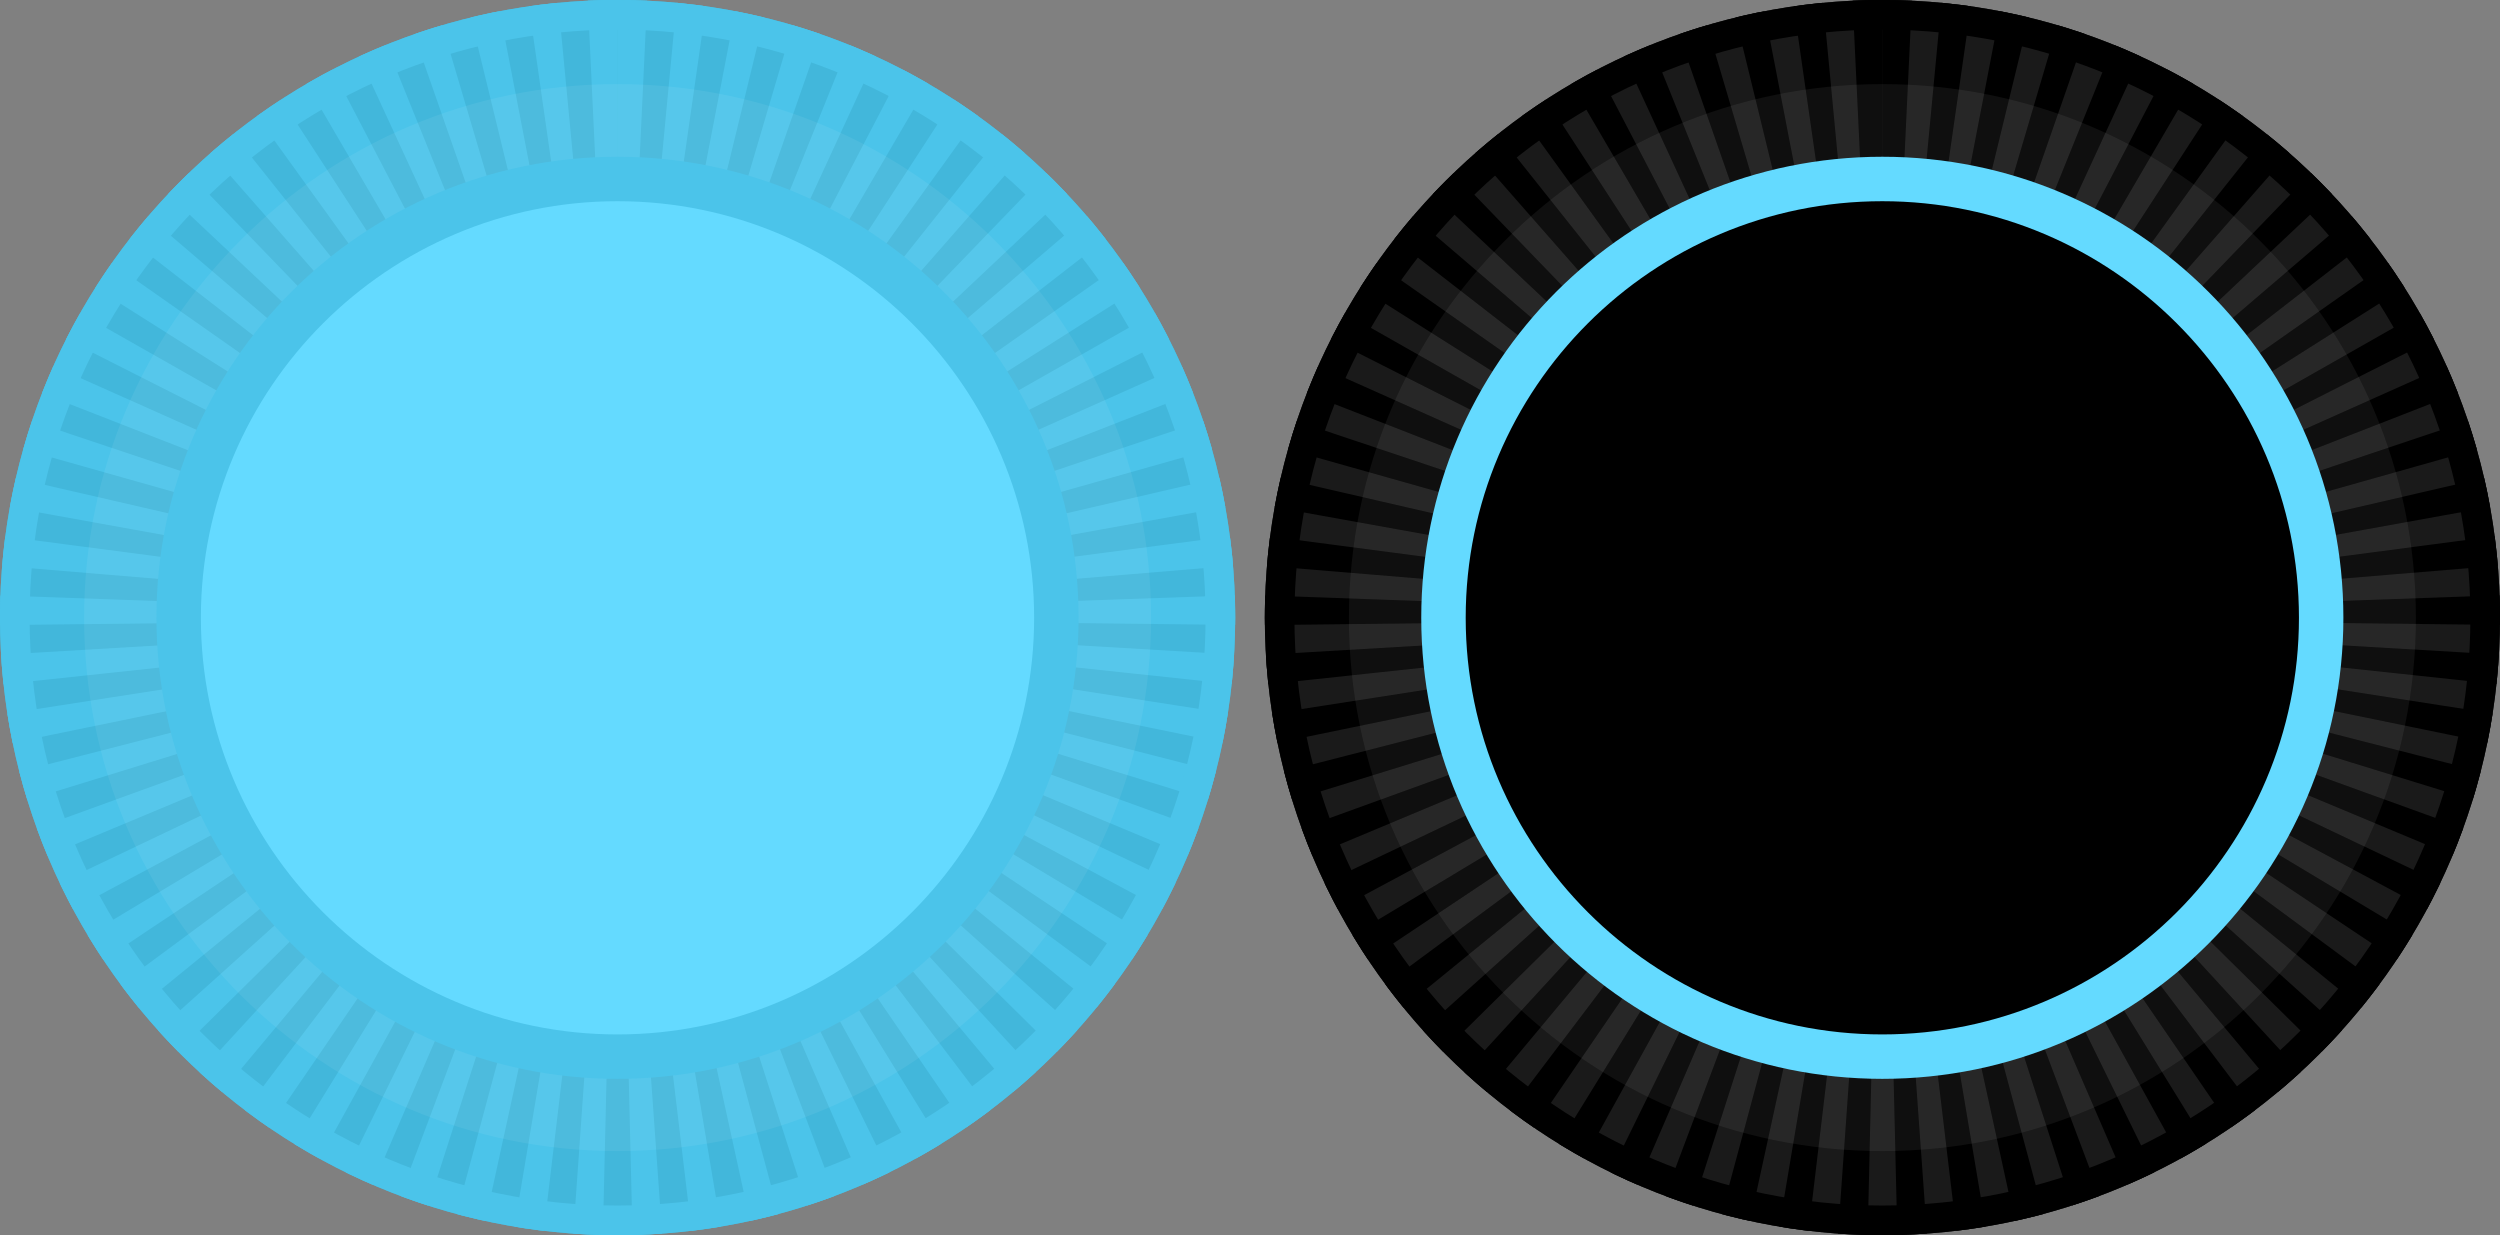 <?xml version="1.0" encoding="UTF-8" standalone="no"?>
<svg
   xmlns:dc="http://purl.org/dc/elements/1.1/"
   xmlns:cc="http://creativecommons.org/ns#"
   xmlns:rdf="http://www.w3.org/1999/02/22-rdf-syntax-ns#"
   xmlns:svg="http://www.w3.org/2000/svg"
   xmlns="http://www.w3.org/2000/svg"
   xmlns:sodipodi="http://sodipodi.sourceforge.net/DTD/sodipodi-0.dtd"
   xmlns:inkscape="http://www.inkscape.org/namespaces/inkscape"
   version="1.1"
   id="Layer_1"
   x="0px"
   y="0px"
   width="168.77px"
   height="83.384px"
   viewBox="0 0 168.77 83.384"
   enable-background="new 0 0 168.77 83.384"
   xml:space="preserve"
   sodipodi:docname="stick.svg"
   inkscape:version="1.0 (4035a4fb49, 2020-05-01)"><rect x="0" y="0" width="168.77" height="83.384" fill="#808080" stroke="none"/><defs
   id="defs78" /><sodipodi:namedview
   inkscape:snap-center="true"
   inkscape:document-rotation="0"
   pagecolor="#ffffff"
   bordercolor="#666666"
   borderopacity="1"
   objecttolerance="10"
   gridtolerance="10"
   guidetolerance="10"
   inkscape:pageopacity="0"
   inkscape:pageshadow="2"
   inkscape:window-width="802"
   inkscape:window-height="480"
   id="namedview76"
   showgrid="false"
   inkscape:zoom="2.23524"
   inkscape:cx="40.125373"
   inkscape:cy="91.051961"
   inkscape:window-x="220"
   inkscape:window-y="442"
   inkscape:window-maximized="0"
   inkscape:current-layer="Layer_1" />


<g
   id="g45">
</g>
<g
   id="g47">
</g>
<g
   id="g49">
</g>
<g
   id="g51">
</g>
<g
   id="g53">
</g>
<g
   id="g55">
</g>
<g
   id="g57">
</g>
<g
   id="g59">
</g>
<g
   id="g61">
</g>
<g
   id="g63">
</g>
<g
   id="g65">
</g>
<g
   id="g67">
</g>
<g
   id="g69">
</g>
<g
   id="g71">
</g>
<g
   id="g73">
</g>
<g
   id="g4163"><g
     id="g4147"><path
       id="path4143"
       d="m 168.77,41.703 c 0,23.02 -18.664,41.681 -41.7,41.681 -23.023,0 -41.685,-18.661 -41.685,-41.681 C 85.385,18.663 104.047,0 127.07,0 c 23.035,0 41.7,18.663 41.7,41.703 z"
       fill="#1a1a1a" /><path
       id="path4145"
       d="m 127.07,0 c -0.011,0 -0.021,0 -0.033,0 -0.003,0 -0.007,0 -0.011,0 -0.007,0 -0.015,0 -0.021,0 -0.005,0 -0.009,0 -0.014,0 -0.005,0 -0.013,0 -0.019,0 -0.005,0 -0.009,0 -0.014,0 -0.007,0 -0.012,0 -0.02,0 -0.004,0 -0.009,0 -0.013,0 -0.007,0 -0.013,0 -0.02,0 -0.004,0 -0.009,0 -0.013,0 -0.007,0 -0.013,0 -0.02,0 -0.004,0 -0.009,0 -0.013,0 -0.006,0 -0.014,0 -0.02,0 -0.004,0 -0.008,0 -0.013,0 -0.007,0 -0.012,0 -0.019,0 -0.005,0 -0.01,0 -0.015,0 -0.006,0 -0.011,0 -0.017,0 -0.006,0 -0.011,0 -0.016,0 -0.006,0 -0.012,0 -0.018,0 -0.005,0 -0.01,0 -0.015,0 -0.005,0 -0.013,0 -0.019,0 -0.004,0 -0.009,0 -0.014,0 -0.005,0 -0.014,0 -0.019,0 -0.005,0 -0.009,0 -0.014,0 -0.009,0 -0.015,0 -0.023,0 -0.003,0 -0.006,0 -0.009,0 -0.011,0 -0.021,0 -0.033,0 -0.003,0 -0.006,0 -0.009,0 -0.008,0 -0.015,0 -0.023,0 -0.005,0 -0.011,0 -0.016,0 -0.005,0 -0.01,0 -0.016,0 -0.006,0 -0.012,0 -0.018,0 -0.005,0 -0.009,0 -0.015,0 -0.006,0 -0.012,0 -0.018,0 -0.005,0 -0.008,0 -0.014,0 -0.006,0 -0.012,0 -0.019,0 -0.004,0 -0.011,0 -0.015,0 -0.006,0 -0.012,0 -0.018,0 -0.004,0 -0.01,0 -0.014,0 -0.006,0 -0.012,0 -0.019,0 -0.005,0 -0.009,0 -0.014,0 -0.006,0 -0.012,0 -0.018,0 -0.004,0 -0.01,0 -0.014,0 -0.006,0 -0.013,0 -0.019,0 -0.004,0 -0.01,0 -0.014,0 -0.006,0 -0.013,0 -0.02,0 -0.002,0 -0.008,0 -0.011,0 -0.007,0 -0.015,0 -0.022,0 -0.003,0 -0.005,0 -0.008,0 -0.008,0 -0.017,0 -0.024,0 -0.001,0 -0.004,0 -0.005,0 -0.05,0.001 -0.1,0.002 -0.149,0.003 -0.001,0 -0.002,0 -0.004,0 -0.009,0 -0.018,0 -0.027,0.001 -10e-4,0 -0.002,0 -0.004,0 -0.009,0 -0.019,0 -0.028,0 -0.001,0 -0.002,0 -0.004,0 -0.009,0 -0.019,0 -0.028,0.001 -0.001,0 -0.002,0 -0.003,0 -0.009,0 -0.018,0 -0.027,0.001 -0.001,0 -0.003,0 -0.005,0 -0.009,0 -0.019,0 -0.028,0 h -0.002 c -0.01,0 -0.02,0.001 -0.029,0.001 h -10e-4 c -0.021,0 -0.041,0.001 -0.062,0.002 v 0 c -0.25,0.007 -0.499,0.017 -0.747,0.029 l 0.943,19.978 c 0.349,-0.017 0.705,-0.025 1.056,-0.025 V 0 Z m -3.995,0.189 c -0.056,0.005 -0.113,0.011 -0.169,0.017 0,0 0,0 0,0 -0.009,0.001 -0.019,0.002 -0.029,0.003 -0.003,0 -0.006,0 -0.009,0 -0.007,0.001 -0.014,0.001 -0.021,0.002 -0.004,0 -0.009,0.001 -0.014,0.001 -0.004,0 -0.011,0.001 -0.015,0.002 -0.007,0 -0.014,0.001 -0.021,0.002 -0.002,0 -0.004,0 -0.007,0 -0.008,0.001 -0.017,0.002 -0.026,0.003 h -0.002 c -0.561,0.058 -1.118,0.126 -1.672,0.206 l 2.844,19.797 c 0.342,-0.049 0.69,-0.091 1.035,-0.124 z m -3.957,0.569 c -0.03,0.006 -0.061,0.012 -0.091,0.018 -0.001,0 -0.001,0 -0.002,0 -0.009,0.001 -0.017,0.003 -0.026,0.005 -0.002,0 -0.003,0 -0.006,0.001 -0.008,0.002 -0.016,0.003 -0.023,0.005 -0.002,0 -0.005,0.001 -0.008,0.001 -0.007,0.001 -0.015,0.003 -0.022,0.004 -0.002,0 -0.006,0.001 -0.009,0.002 -0.007,0.001 -0.014,0.002 -0.021,0.004 -0.003,0 -0.008,0.002 -0.011,0.002 -0.006,0.001 -0.012,0.002 -0.018,0.003 -0.004,0.001 -0.011,0.002 -0.015,0.003 -0.005,0.001 -0.011,0.002 -0.016,0.003 -0.004,0 -0.011,0.002 -0.015,0.003 -0.005,10e-4 -0.01,0.002 -0.015,0.003 -0.005,0.001 -0.011,0.002 -0.017,0.003 -0.005,0.001 -0.01,0.002 -0.015,0.003 -0.005,0.001 -0.012,0.002 -0.018,0.003 -0.004,0.001 -0.008,0.001 -0.012,0.002 -0.008,0.001 -0.013,0.002 -0.021,0.004 -0.003,0 -0.007,0.001 -0.01,0.002 -0.008,0.001 -0.014,0.003 -0.022,0.004 -0.003,0 -0.006,0.001 -0.009,0.002 -0.008,0.001 -0.015,0.003 -0.023,0.004 -0.003,0.001 -0.006,0.001 -0.008,0.002 -0.008,0.001 -0.019,0.004 -0.027,0.005 -0.001,0 -0.002,0 -0.003,0 -0.011,0.002 -0.019,0.004 -0.03,0.006 0,0 -0.001,0 -0.001,0 -0.483,0.1 -0.964,0.208 -1.441,0.324 l 4.736,19.431 c 0.333,-0.081 0.673,-0.155 1.011,-0.221 z m -3.885,0.947 c -0.27,0.08 -0.536,0.161 -0.803,0.246 0,0 -0.001,0 -0.001,0 -0.021,0.006 -0.041,0.013 -0.061,0.02 v 0 c -0.019,0.006 -0.038,0.012 -0.057,0.018 -0.001,0 -0.003,10e-4 -0.005,10e-4 -0.016,0.005 -0.034,0.011 -0.05,0.016 -0.311,0.1 -0.62,0.204 -0.927,0.312 l 6.591,18.883 c 0.324,-0.113 0.654,-0.22 0.983,-0.316 z m -3.775,1.317 c -0.619,0.25 -1.232,0.516 -1.835,0.794 l 8.381,18.159 c 0.312,-0.144 0.631,-0.282 0.95,-0.411 z m -3.631,1.676 c -0.592,0.309 -1.176,0.631 -1.75,0.967 l 10.088,17.27 c 0.298,-0.174 0.604,-0.343 0.909,-0.502 z m -3.452,2.017 c -0.559,0.364 -1.109,0.74 -1.65,1.13 L 114.42,24.07 c 0.281,-0.203 0.57,-0.4 0.86,-0.589 z m -3.244,2.338 c -0.522,0.416 -1.034,0.843 -1.535,1.283 l 13.189,15.035 c 0.261,-0.229 0.53,-0.455 0.802,-0.67 z m -3.006,2.636 c -0.285,0.275 -0.565,0.554 -0.842,0.836 -0.001,10e-4 -0.001,0.002 -0.002,0.002 -0.006,0.007 -0.013,0.013 -0.019,0.02 -0.002,0.002 -0.002,0.002 -0.004,0.004 -0.006,0.006 -0.011,0.012 -0.017,0.018 -0.003,0.003 -0.005,0.005 -0.007,0.008 -0.005,0.004 -0.009,0.009 -0.014,0.014 -0.003,0.004 -0.007,0.007 -0.011,0.011 -0.003,0.003 -0.007,0.007 -0.01,0.011 -0.005,0.004 -0.01,0.01 -0.015,0.015 -0.002,0.002 -0.004,0.005 -0.007,0.007 -0.006,0.006 -0.011,0.012 -0.018,0.018 -0.001,10e-4 -0.002,0.002 -0.004,0.003 -0.146,0.151 -0.291,0.303 -0.435,0.455 l 14.561,13.71 c 0.238,-0.253 0.485,-0.503 0.735,-0.744 z m -2.741,2.912 c -0.002,0.003 -0.005,0.006 -0.008,0.009 -0.004,0.004 -0.008,0.009 -0.011,0.014 -0.003,0.003 -0.006,0.007 -0.009,0.01 -0.004,0.005 -0.008,0.009 -0.012,0.014 -0.003,0.004 -0.006,0.008 -0.01,0.012 -0.004,0.004 -0.007,0.008 -0.01,0.012 -0.003,0.004 -0.006,0.007 -0.009,0.011 -0.004,0.004 -0.008,0.009 -0.012,0.014 -0.002,0.003 -0.005,0.006 -0.008,0.009 -0.004,0.005 -0.008,0.01 -0.013,0.015 -10e-4,0.002 -0.005,0.005 -0.006,0.007 -0.005,0.006 -0.009,0.011 -0.014,0.017 0,0.001 -0.003,0.004 -0.004,0.005 -0.005,0.006 -0.011,0.013 -0.016,0.019 l -0.001,0.002 c -0.376,0.444 -0.743,0.897 -1.101,1.357 -0.006,0.008 -0.013,0.016 -0.019,0.024 l 15.801,12.26 c 0.213,-0.274 0.435,-0.546 0.66,-0.81 z m -2.451,3.159 c -0.053,0.075 -0.105,0.151 -0.158,0.227 -0.001,0.002 -0.002,0.003 -0.004,0.005 -0.003,0.005 -0.006,0.01 -0.01,0.015 -0.002,0.003 -0.006,0.009 -0.009,0.012 -0.002,0.003 -0.004,0.006 -0.006,0.009 -0.317,0.459 -0.625,0.924 -0.923,1.396 l 16.9,10.694 c 0.185,-0.292 0.379,-0.584 0.579,-0.867 z m -2.138,3.379 c -0.153,0.27 -0.304,0.542 -0.451,0.816 -10e-4,0.002 -10e-4,0.002 -0.002,0.004 -0.001,0.003 -0.003,0.006 -0.005,0.009 -0.166,0.309 -0.328,0.62 -0.487,0.933 l 17.849,9.024 c 0.155,-0.308 0.32,-0.615 0.491,-0.915 z m -1.804,3.568 c -0.068,0.151 -0.135,0.304 -0.2,0.456 l -10e-4,0.001 c -0.008,0.019 -0.016,0.038 -0.024,0.057 v 0 c -0.008,0.019 -0.017,0.038 -0.024,0.057 v 0 c -0.18,0.421 -0.354,0.846 -0.521,1.273 l 18.634,7.264 c 0.125,-0.32 0.259,-0.641 0.399,-0.955 z m -1.452,3.726 c -0.09,0.268 -0.176,0.534 -0.26,0.804 -10e-4,0.003 -0.002,0.006 -0.003,0.009 -0.002,0.008 -0.004,0.014 -0.007,0.021 -0.001,0.003 -0.002,0.007 -0.003,0.01 -0.002,0.007 -0.004,0.013 -0.006,0.02 -0.001,0.004 -0.003,0.008 -0.004,0.012 -0.002,0.005 -0.004,0.014 -0.006,0.019 -0.001,0.003 -0.002,0.006 -0.003,0.009 -0.002,0.006 -0.004,0.014 -0.006,0.021 -0.001,0.003 -0.002,0.006 -0.003,0.01 -0.002,0.006 -0.004,0.015 -0.006,0.021 -0.001,0.003 -0.002,0.006 -0.002,0.008 -0.002,0.007 -0.005,0.015 -0.007,0.021 -0.001,0.003 -0.002,0.007 -0.003,0.01 -0.002,0.006 -0.004,0.014 -0.006,0.021 -0.001,0.003 -0.002,0.006 -0.003,0.01 -0.002,0.006 -0.004,0.014 -0.006,0.021 -0.001,0.003 -0.002,0.006 -0.003,0.009 -0.002,0.006 -0.005,0.016 -0.007,0.022 0,0.002 -10e-4,0.005 -0.002,0.008 -0.002,0.008 -0.004,0.014 -0.006,0.022 -10e-4,0.003 -0.002,0.006 -0.003,0.009 -0.002,0.006 -0.004,0.015 -0.006,0.021 -10e-4,0.003 -0.002,0.005 -0.002,0.008 -0.002,0.007 -0.005,0.015 -0.007,0.023 0,0.002 -10e-4,0.004 -0.002,0.006 -0.002,0.008 -0.005,0.018 -0.007,0.025 0,0.001 -10e-4,0.003 -10e-4,0.004 -0.002,0.008 -0.005,0.018 -0.008,0.025 0,0.002 -10e-4,0.004 -10e-4,0.006 -0.002,0.008 -0.005,0.018 -0.008,0.025 0,10e-4 -10e-4,0.003 -10e-4,0.004 -0.002,0.008 -0.005,0.019 -0.008,0.026 0,0.001 -10e-4,0.003 -10e-4,0.004 -0.003,0.01 -0.005,0.017 -0.008,0.027 0,10e-4 0,10e-4 -10e-4,0.002 -0.003,0.01 -0.005,0.018 -0.008,0.028 0,0.001 0,0.001 0,0.002 -0.055,0.185 -0.108,0.367 -0.16,0.553 l 19.248,5.432 c 0.093,-0.33 0.196,-0.662 0.305,-0.987 z m -1.086,3.848 c -0.122,0.527 -0.233,1.058 -0.335,1.593 -0.023,0.122 -0.045,0.244 -0.068,0.366 l 19.682,3.552 c 0.061,-0.338 0.131,-0.68 0.208,-1.015 z m -0.711,3.934 c -0.056,0.426 -0.105,0.855 -0.148,1.285 0,0.002 0,0.004 0,0.006 -10e-4,0.008 -0.002,0.016 -0.002,0.024 0,0.003 -0.001,0.007 -0.001,0.01 0,0.005 -10e-4,0.012 -10e-4,0.018 0,0.005 -0.001,0.011 -0.001,0.017 0,0.003 -0.001,0.008 -0.001,0.011 0,0.008 -10e-4,0.016 -0.002,0.023 v 0.002 c -0.019,0.197 -0.037,0.394 -0.053,0.592 l 19.932,1.654 c 0.029,-0.346 0.066,-0.695 0.111,-1.039 z M 85.411,40.2 c -0.011,0.319 -0.019,0.639 -0.023,0.959 0,0.003 0,0.005 0,0.008 0,0.01 0,0.02 0,0.029 0,0.001 0,0.003 0,0.004 0,0.019 0,0.038 0,0.056 0,0.003 0,0.007 0,0.011 0,0.008 0,0.017 0,0.025 0,0.005 0,0.011 0,0.016 0,0.011 0,0.023 0,0.034 0,0.008 0,0.016 0,0.024 0,0.007 0,0.013 0,0.02 0,0.007 0,0.015 0,0.022 0,0.007 0,0.012 0,0.019 0,0.01 0,0.02 0,0.03 0,0.005 0,0.014 0,0.02 0,0.01 0,0.02 0,0.03 0,0.004 0,0.012 0,0.017 0,0.01 0,0.019 0,0.029 0,0.004 0,0.008 0,0.012 0,0.014 0,0.027 0,0.041 0,0.004 0,0.007 0,0.011 0,0.011 0,0.021 0,0.032 0,0.004 0,0.008 0,0.012 0,0.014 0,0.028 0,0.042 v 0 0 c 0,0.011 0,0.021 0,0.032 0,0.006 0,0.013 0,0.019 0,0.004 0,0.008 0,0.012 0,0.01 0,0.02 0,0.03 v 0 c 0,0.135 10e-4,0.27 0.003,0.404 l 19.999,-0.234 -0.001,-0.264 c 0,-0.266 0.005,-0.532 0.014,-0.796 z m 20.012,2.821 -19.965,1.179 c 0.033,0.568 0.079,1.136 0.135,1.697 0,0.002 0,0.004 0,0.005 0,0.008 10e-4,0.017 0.002,0.025 0,0.003 0,0.006 0.001,0.009 0,0.007 10e-4,0.013 0.002,0.02 0,0.005 0.001,0.011 0.001,0.016 0,0.004 10e-4,0.008 10e-4,0.012 0,0.007 0.001,0.015 0.002,0.022 0,10e-4 0,0.004 0,0.005 0.006,0.061 0.013,0.122 0.019,0.182 l 19.886,-2.13 c -0.034,-0.345 -0.063,-0.695 -0.084,-1.042 z m 0.223,2.074 -19.761,3.081 c 0.002,0.012 0.004,0.024 0.005,0.036 0,0.003 0.001,0.005 0.001,0.008 10e-4,0.007 0.002,0.016 0.003,0.022 10e-4,0.006 0.002,0.012 0.003,0.018 0,0.003 10e-4,0.009 0.002,0.012 0.001,0.008 0.002,0.017 0.004,0.025 0,0.001 0,0.003 0,0.005 0.083,0.525 0.177,1.046 0.28,1.565 0,0.002 0,0.002 10e-4,0.005 0.001,0.007 0.003,0.014 0.004,0.021 0,0.004 0.002,0.01 0.003,0.014 0,0.005 10e-4,0.009 0.002,0.014 0.001,0.007 0.003,0.015 0.004,0.021 0,0.002 10e-4,0.005 10e-4,0.007 0.001,0.009 0.003,0.019 0.005,0.028 0,0 0,0 0,0.001 0.011,0.056 0.023,0.111 0.034,0.167 l 19.59,-4.029 c -0.066,-0.338 -0.128,-0.681 -0.181,-1.021 z m 0.417,2.027 -19.373,4.97 c 0.166,0.648 0.348,1.29 0.543,1.925 l 19.11,-5.901 c -0.101,-0.328 -0.196,-0.662 -0.28,-0.994 z m 0.608,1.973 -18.801,6.818 c 0.228,0.628 0.47,1.249 0.727,1.863 l 18.451,-7.718 c -0.133,-0.317 -0.259,-0.641 -0.377,-0.963 z m 0.799,1.907 -18.057,8.599 c 0.035,0.073 0.069,0.146 0.104,0.218 0.001,0.002 0.003,0.007 0.004,0.009 0.002,0.004 0.004,0.007 0.005,0.011 0.003,0.006 0.006,0.013 0.009,0.019 0,0 0.001,0.001 0.001,0.002 0.179,0.37 0.363,0.734 0.553,1.098 v 0 c 0.004,0.008 0.009,0.017 0.013,0.024 10e-4,0.002 0.002,0.004 0.003,0.007 0.003,0.005 0.007,0.012 0.01,0.018 0.002,0.004 0.004,0.009 0.007,0.013 0.001,0.003 0.004,0.009 0.006,0.012 0.003,0.006 0.006,0.012 0.009,0.018 0.001,0.004 0.002,0.004 0.004,0.008 0.057,0.109 0.115,0.218 0.173,0.327 l 17.623,-9.458 c -0.162,-0.303 -0.319,-0.614 -0.467,-0.925 z m 0.981,1.829 -17.148,10.294 c 0.097,0.161 0.194,0.32 0.293,0.48 v 0.001 c 0.004,0.007 0.009,0.014 0.013,0.021 0.001,0.002 0.003,0.005 0.004,0.007 0.002,0.004 0.005,0.008 0.008,0.012 0.003,0.006 0.007,0.012 0.011,0.018 0,0 10e-4,10e-4 10e-4,0.002 0.24,0.387 0.487,0.77 0.739,1.148 L 109.006,53.71 c -0.19,-0.288 -0.378,-0.584 -0.555,-0.879 z m 1.156,1.732 -16.084,11.887 c 0.074,0.1 0.149,0.2 0.224,0.3 v 0.001 c 0.006,0.008 0.012,0.016 0.018,0.023 l 0.002,0.002 c 0.006,0.007 0.011,0.015 0.017,0.021 10e-4,0.002 0.002,0.003 0.003,0.005 0.005,0.007 0.01,0.014 0.015,0.02 10e-4,0.002 0.002,0.003 0.004,0.005 0.005,0.006 0.01,0.013 0.015,0.019 0.001,0.002 0.004,0.005 0.006,0.008 0.004,0.005 0.008,0.011 0.012,0.016 0.002,0.003 0.005,0.006 0.007,0.009 0.004,0.005 0.007,0.01 0.011,0.015 0.002,0.003 0.006,0.008 0.008,0.011 0.003,0.004 0.007,0.009 0.011,0.014 0.002,0.003 0.006,0.008 0.008,0.011 0.003,0.005 0.007,0.009 0.01,0.014 0.004,0.005 0.006,0.008 0.01,0.013 0.003,0.003 0.006,0.007 0.009,0.011 0.004,0.005 0.006,0.009 0.011,0.014 0.002,0.004 0.005,0.007 0.008,0.011 0.004,0.005 0.008,0.011 0.012,0.016 0.002,0.003 0.004,0.006 0.006,0.009 0.004,0.005 0.009,0.012 0.013,0.017 0.002,0.003 0.004,0.005 0.006,0.008 0.004,0.006 0.01,0.013 0.015,0.019 0.001,0.001 0.002,0.003 0.004,0.005 0.004,0.006 0.01,0.014 0.015,0.02 0.001,10e-4 0.002,0.003 0.003,0.005 0.006,0.007 0.011,0.014 0.017,0.021 0,0.001 0.001,0.001 0.001,0.002 0.006,0.008 0.012,0.015 0.018,0.023 0,0 0,10e-4 0.001,10e-4 0.231,0.299 0.466,0.596 0.705,0.889 l 15.498,-12.642 c -0.217,-0.267 -0.433,-0.544 -0.639,-0.823 z m 1.321,1.619 -14.877,13.366 c 0.446,0.496 0.903,0.981 1.372,1.456 l 14.223,-14.061 c -0.245,-0.247 -0.486,-0.503 -0.718,-0.761 z m 1.47,1.487 -13.536,14.723 c 0.25,0.23 0.505,0.459 0.761,0.683 10e-4,10e-4 0.002,10e-4 0.002,0.002 0.006,0.005 0.011,0.009 0.017,0.014 0.003,0.002 0.006,0.005 0.009,0.008 0.003,0.002 0.007,0.006 0.01,0.009 0.005,0.004 0.01,0.008 0.015,0.012 0.002,0.002 0.003,0.002 0.005,0.004 0.006,0.006 0.013,0.011 0.02,0.017 l 0.001,10e-4 c 0.22,0.191 0.441,0.38 0.665,0.567 l 12.819,-15.351 c -0.267,-0.222 -0.532,-0.453 -0.788,-0.689 z m 1.604,1.34 -12.071,15.946 c 0.307,0.232 0.617,0.461 0.931,0.685 0.229,0.164 0.46,0.325 0.692,0.484 l 11.295,-16.505 c -0.285,-0.196 -0.57,-0.401 -0.847,-0.61 z m 1.721,1.177 -10.492,17.027 c 0.034,0.021 0.069,0.042 0.104,0.063 0.002,0.001 0.002,0.001 0.004,0.003 0.006,0.004 0.013,0.008 0.019,0.011 0.003,0.002 0.007,0.004 0.01,0.007 0.004,0.002 0.008,0.005 0.012,0.007 0.005,0.003 0.012,0.007 0.018,0.011 0.002,0.001 0.004,0.002 0.006,0.003 0.499,0.304 1.006,0.599 1.518,0.882 0.001,0 0.002,10e-4 0.003,10e-4 0.007,0.004 0.013,0.007 0.02,0.011 0.003,0.002 0.007,0.004 0.011,0.006 10e-4,0 0.002,10e-4 0.003,0.002 l 9.663,-17.511 c -0.303,-0.166 -0.605,-0.342 -0.899,-0.523 z m 1.818,1.003 -8.809,17.956 c 0.112,0.055 0.224,0.109 0.336,0.163 l 0.002,10e-4 c 0.008,0.004 0.016,0.008 0.024,0.012 0.002,0.001 0.003,0.001 0.005,0.002 0.007,0.003 0.014,0.007 0.021,0.01 0.002,0.001 0.007,0.003 0.01,0.004 0.005,0.002 0.011,0.005 0.017,0.008 0.005,0.002 0.009,0.004 0.014,0.007 0.004,0.002 0.008,0.004 0.013,0.006 0.004,0.002 0.013,0.006 0.018,0.008 0.003,0.002 0.006,0.003 0.01,0.005 0.006,0.003 0.013,0.006 0.019,0.009 0.003,0.001 0.006,0.003 0.009,0.004 0.007,0.003 0.015,0.007 0.022,0.011 0.001,0 0.003,0.001 0.004,0.002 0.009,0.004 0.017,0.008 0.026,0.012 0,0 0.001,0 0.001,10e-4 0.418,0.197 0.839,0.388 1.265,0.572 l 7.933,-18.359 c -0.315,-0.136 -0.632,-0.282 -0.94,-0.434 z m 1.898,0.821 -7.038,18.721 c 0.624,0.234 1.251,0.453 1.889,0.658 l 6.125,-19.039 c -0.326,-0.105 -0.654,-0.219 -0.976,-0.34 z m 1.967,0.633 -5.197,19.313 c 0.08,0.021 0.16,0.042 0.24,0.063 h 0.001 c 0.009,0.002 0.019,0.005 0.028,0.007 0.001,0 0.002,0 0.004,0.001 0.008,0.002 0.016,0.004 0.024,0.006 0.003,0.001 0.006,0.002 0.009,0.002 0.007,0.001 0.014,0.003 0.021,0.005 0.005,10e-4 0.008,0.002 0.013,0.003 0.005,10e-4 0.01,0.002 0.015,0.004 0.006,0.001 0.012,0.003 0.019,0.005 0.003,10e-4 0.007,0.002 0.011,0.003 0.008,0.002 0.016,0.004 0.023,0.006 0.002,0 0.004,10e-4 0.006,10e-4 0.009,0.002 0.017,0.004 0.026,0.007 0.001,0 0.002,0 0.004,10e-4 0.497,0.128 0.995,0.246 1.499,0.356 l 4.259,-19.542 c -0.336,-0.07 -0.674,-0.153 -1.005,-0.241 z m 2.021,0.44 -3.312,19.724 c 0.501,0.084 1.006,0.16 1.514,0.226 0.155,0.021 0.311,0.04 0.466,0.058 l 2.362,-19.86 c -0.344,-0.042 -0.69,-0.091 -1.03,-0.148 z m 2.07,0.246 -1.411,19.95 c 0.135,0.009 0.27,0.018 0.405,0.026 0.005,0 0.01,10e-4 0.015,10e-4 0.005,0 0.01,0 0.016,0.001 0.008,0 0.016,0.001 0.023,0.001 0.003,0 0.005,0 0.008,0 0.009,0 0.017,10e-4 0.026,10e-4 0.001,0 0.003,0 0.005,0 0.319,0.019 0.639,0.034 0.96,0.045 0.004,0 0.005,0 0.009,0 0.006,0 0.012,0 0.018,0.001 0.006,0 0.011,0 0.017,0 0.004,0 0.008,0 0.013,0 0.007,0 0.015,0 0.022,0 0.002,0 0.005,0 0.007,0 0.01,0 0.018,0 0.028,10e-4 0.001,0 0.002,0 0.003,0 0.141,0.005 0.282,0.009 0.423,0.012 l 0.464,-19.995 c -0.35,-0.003 -0.704,-0.019 -1.051,-0.044 z m 3.162,-10e-4 c -0.348,0.024 -0.702,0.042 -1.052,0.05 l 0.477,19.994 c 0.188,-0.004 0.376,-0.01 0.564,-0.017 0.019,0 0.038,-0.001 0.056,-0.002 0.003,0 0.004,0 0.007,0 0.009,0 0.018,0 0.026,-10e-4 0.003,0 0.002,0 0.005,0 0.01,0 0.02,-0.001 0.03,-0.001 h 0.001 c 0.396,-0.016 0.791,-0.037 1.184,-0.064 0.001,0 0,0 0.001,0 0.021,-0.001 0.041,-0.002 0.061,-0.004 0.001,0 0,0 0.001,0 0.01,-0.001 0.02,-0.001 0.03,-0.002 h 0.002 c 0.009,0 0.019,-0.001 0.029,-0.002 v 0 z m 2.071,-0.247 c -0.34,0.057 -0.687,0.107 -1.03,0.148 l 2.372,19.859 c 0.616,-0.073 1.227,-0.16 1.833,-0.26 0,0 0,0 0.001,0 0.009,-0.002 0.02,-0.003 0.029,-0.005 0.002,0 0.005,-10e-4 0.007,-10e-4 0.008,-0.001 0.016,-0.002 0.024,-0.004 0.003,0 0.006,-0.001 0.009,-0.001 0.008,-10e-4 0.015,-0.002 0.022,-0.004 0.003,0 0.007,-0.001 0.011,-0.001 0.007,-10e-4 0.014,-0.002 0.02,-0.003 0.004,-10e-4 0.008,-10e-4 0.012,-0.002 0.003,0 0.008,-0.001 0.01,-0.002 z m 2.023,-0.442 c -0.332,0.089 -0.669,0.172 -1.005,0.245 l 4.268,19.54 c 0.074,-0.016 0.146,-0.032 0.22,-0.049 0.001,0 0.002,0 0.003,0 0.009,-0.002 0.018,-0.004 0.027,-0.006 0.003,0 0.006,-0.001 0.008,-0.002 0.007,-0.001 0.014,-0.003 0.021,-0.004 0.005,-0.001 0.01,-0.002 0.015,-0.004 0.005,-10e-4 0.01,-0.002 0.015,-0.003 0.007,-0.002 0.013,-0.003 0.02,-0.005 0.003,0 0.006,-0.001 0.009,-0.002 0.008,-0.002 0.016,-0.003 0.023,-0.005 0.003,0 0.004,-10e-4 0.007,-10e-4 0.009,-0.002 0.018,-0.004 0.026,-0.006 0.001,0 0.002,0 0.003,-0.001 0.009,-0.002 0.019,-0.004 0.028,-0.006 0.001,0 0,0 0.002,0 0.253,-0.058 0.506,-0.119 0.758,-0.182 h 0.001 c 0.009,-0.002 0.018,-0.004 0.026,-0.006 0.001,0 0.003,-10e-4 0.005,-10e-4 0.008,-0.002 0.017,-0.004 0.025,-0.006 0.002,-0.001 0.003,-0.001 0.006,-0.001 0.008,-0.002 0.016,-0.004 0.024,-0.006 0.002,0 0.004,-0.001 0.007,-0.001 0.008,-0.002 0.016,-0.004 0.023,-0.006 0.003,-10e-4 0.004,-10e-4 0.007,-0.002 0.007,-0.002 0.015,-0.004 0.023,-0.006 10e-4,0 0.006,-0.001 0.007,-0.002 0.008,-0.002 0.016,-0.004 0.024,-0.006 0.001,0 0.005,-0.001 0.006,-0.002 0.008,-0.002 0.016,-0.004 0.024,-0.006 0.002,0 0.004,-10e-4 0.006,-10e-4 0.008,-0.002 0.017,-0.004 0.024,-0.006 0.003,-0.001 0.003,-0.001 0.006,-0.001 0.008,-0.002 0.017,-0.004 0.025,-0.006 0.001,0 0.004,-0.001 0.005,-0.001 0.009,-0.002 0.018,-0.004 0.026,-0.007 0.001,0 0.002,0 0.003,-0.001 0.009,-0.002 0.018,-0.004 0.026,-0.007 0.001,0 0.002,0 0.004,0 0.009,-0.002 0.019,-0.005 0.028,-0.007 h 10e-4 c 0.13,-0.034 0.261,-0.068 0.391,-0.103 z m 1.967,-0.634 c -0.321,0.121 -0.649,0.235 -0.976,0.34 l 6.132,19.037 c 0.308,-0.099 0.615,-0.202 0.919,-0.308 0.001,0 0,0 0.001,0 0.008,-0.003 0.017,-0.006 0.026,-0.009 0.001,0 0.005,-0.001 0.006,-0.002 0.007,-0.002 0.015,-0.005 0.022,-0.008 0.002,-0.001 0.006,-0.002 0.008,-0.003 0.007,-0.002 0.013,-0.004 0.02,-0.007 0.004,-0.001 0.009,-0.003 0.013,-0.004 0.005,-0.002 0.01,-0.003 0.015,-0.005 0.005,-0.002 0.011,-0.004 0.016,-0.006 0.004,-0.001 0.008,-0.002 0.012,-0.004 0.008,-0.003 0.014,-0.005 0.021,-0.008 0.002,0 0.004,-0.001 0.007,-0.002 0.007,-0.003 0.018,-0.006 0.025,-0.009 0.001,0 0.002,0 0.003,-0.001 0.26,-0.092 0.517,-0.186 0.773,-0.282 z m 1.9,-0.821 c -0.309,0.151 -0.625,0.297 -0.941,0.434 l 7.939,18.356 c 0.351,-0.151 0.699,-0.308 1.044,-0.469 0.001,0 0.002,-10e-4 0.003,-10e-4 0.008,-0.004 0.014,-0.007 0.022,-0.011 0.002,-10e-4 0.005,-0.002 0.007,-0.003 0.006,-0.003 0.014,-0.006 0.02,-0.009 0.003,-10e-4 0.006,-0.003 0.009,-0.004 0.006,-0.003 0.012,-0.005 0.018,-0.008 0.004,-0.002 0.008,-0.003 0.011,-0.005 0.005,-0.002 0.011,-0.005 0.016,-0.007 0.005,-0.002 0.01,-0.004 0.014,-0.006 0.004,-0.002 0.007,-0.003 0.01,-0.005 0.007,-0.003 0.013,-0.006 0.02,-0.009 10e-4,0 0.003,-0.002 0.005,-0.002 0.206,-0.097 0.411,-0.196 0.615,-0.296 z m 1.818,-1.004 c -0.294,0.181 -0.596,0.357 -0.898,0.524 l 9.668,17.508 c 0.06,-0.033 0.121,-0.067 0.18,-0.1 0.001,-10e-4 0.003,-10e-4 0.004,-0.002 0.008,-0.004 0.015,-0.008 0.022,-0.012 0.002,-0.001 0.003,-0.002 0.005,-0.003 0.007,-0.004 0.013,-0.007 0.02,-0.011 0.003,-0.002 0.006,-0.003 0.009,-0.005 0.005,-0.003 0.011,-0.006 0.016,-0.009 0.005,-0.003 0.009,-0.005 0.013,-0.007 0.003,-0.002 0.008,-0.004 0.011,-0.006 0.006,-0.003 0.012,-0.007 0.018,-0.01 0.002,-10e-4 0.004,-0.002 0.007,-0.004 0.006,-0.004 0.013,-0.007 0.02,-0.011 0.001,-10e-4 0.005,-0.003 0.006,-0.004 0.008,-0.004 0.015,-0.008 0.023,-0.013 v 0 c 0.463,-0.261 0.92,-0.531 1.372,-0.81 z m 1.72,-1.179 c -0.276,0.209 -0.561,0.415 -0.847,0.61 l 11.3,16.501 c 0.253,-0.173 0.504,-0.349 0.753,-0.528 0,0 0,0 0.001,-0.001 0.008,-0.006 0.016,-0.011 0.024,-0.017 10e-4,0 10e-4,-0.001 0.002,-0.001 0.007,-0.005 0.014,-0.01 0.022,-0.016 10e-4,-0.001 0.003,-0.002 0.005,-0.004 0.006,-0.004 0.014,-0.01 0.02,-0.015 0.002,-0.001 0.004,-0.002 0.006,-0.004 0.006,-0.005 0.012,-0.008 0.018,-0.013 0.003,-0.002 0.006,-0.004 0.009,-0.007 0.004,-0.003 0.011,-0.008 0.015,-0.011 0.004,-0.003 0.008,-0.005 0.011,-0.008 0.004,-0.003 0.009,-0.006 0.013,-0.009 0.004,-0.003 0.009,-0.006 0.013,-0.01 0.004,-0.003 0.007,-0.005 0.012,-0.008 0.005,-0.004 0.01,-0.007 0.015,-0.011 0.002,-0.001 0.006,-0.004 0.009,-0.006 0.006,-0.004 0.012,-0.009 0.018,-0.013 0.002,-0.001 0.005,-0.003 0.007,-0.005 0.007,-0.005 0.014,-0.01 0.021,-0.015 0.001,0 0.002,-10e-4 0.003,-0.002 0.008,-0.005 0.015,-0.011 0.022,-0.017 0.001,0 0.002,-0.001 0.003,-0.002 0.202,-0.147 0.401,-0.296 0.6,-0.446 z m 1.603,-1.339 c -0.255,0.235 -0.52,0.467 -0.786,0.689 l 12.823,15.348 c 0.004,-0.003 0.009,-0.007 0.013,-0.011 0.001,-0.001 0.003,-0.002 0.004,-0.003 0.006,-0.005 0.013,-0.011 0.019,-0.016 0.002,-10e-4 0.004,-0.003 0.006,-0.005 0.006,-0.005 0.012,-0.01 0.018,-0.015 0.002,-0.002 0.004,-0.004 0.007,-0.006 0.005,-0.004 0.011,-0.009 0.016,-0.014 0.003,-0.002 0.005,-0.004 0.008,-0.007 0.005,-0.004 0.011,-0.009 0.016,-0.013 0.003,-0.002 0.005,-0.005 0.008,-0.007 0.005,-0.004 0.01,-0.008 0.015,-0.013 0.003,-0.002 0.006,-0.005 0.01,-0.008 0.005,-0.004 0.009,-0.007 0.014,-0.012 0.003,-0.003 0.007,-0.006 0.011,-0.009 0.004,-0.003 0.008,-0.006 0.012,-0.01 0.004,-0.003 0.009,-0.007 0.013,-0.011 0.003,-0.002 0.008,-0.007 0.011,-0.009 0.004,-0.004 0.008,-0.007 0.013,-0.011 0.003,-0.002 0.007,-0.006 0.01,-0.008 0.005,-0.004 0.009,-0.008 0.014,-0.012 0.003,-0.003 0.006,-0.006 0.01,-0.008 0.004,-0.004 0.01,-0.008 0.015,-0.013 0.002,-10e-4 0.005,-0.005 0.007,-0.006 0.006,-0.005 0.011,-0.01 0.017,-0.014 0.002,-0.002 0.004,-0.004 0.006,-0.006 0.006,-0.005 0.012,-0.01 0.018,-0.015 0.002,-10e-4 0.002,-0.002 0.004,-0.004 0.006,-0.005 0.013,-0.011 0.02,-0.017 0.002,-10e-4 0.002,-0.002 0.004,-0.004 0.007,-0.005 0.013,-0.011 0.02,-0.017 l 0.002,-10e-4 c 0.007,-0.006 0.015,-0.013 0.022,-0.019 l 0.002,-0.002 c 0.332,-0.284 0.659,-0.573 0.981,-0.867 0.002,-0.002 0.002,-0.002 0.004,-0.004 0.006,-0.005 0.012,-0.011 0.019,-0.017 0.002,-0.001 0.004,-0.004 0.006,-0.006 0.005,-0.004 0.01,-0.009 0.016,-0.014 0.003,-0.002 0.008,-0.007 0.011,-0.01 0.003,-0.003 0.007,-0.007 0.011,-0.01 0.004,-0.004 0.009,-0.009 0.014,-0.013 0.002,-0.002 0.005,-0.004 0.007,-0.007 0.006,-0.005 0.013,-0.012 0.019,-0.017 0.001,-0.001 0.002,-0.002 0.003,-0.002 0.008,-0.007 0.014,-0.013 0.022,-0.021 0,0 0,0 0,0 0.002,-0.002 0.004,-0.004 0.007,-0.007 z m 1.47,-1.488 c -0.232,0.258 -0.473,0.514 -0.717,0.761 l 14.227,14.057 c 0.002,-0.002 0.003,-0.003 0.005,-0.005 0.005,-0.005 0.011,-0.011 0.016,-0.016 0,0 0.002,-0.002 0.003,-0.003 0.313,-0.318 0.622,-0.641 0.926,-0.969 0,-10e-4 0.001,-0.002 0.002,-0.003 0.006,-0.006 0.012,-0.013 0.018,-0.019 0.002,-0.002 0.004,-0.004 0.006,-0.006 0.005,-0.005 0.01,-0.01 0.015,-0.016 0.003,-0.004 0.006,-0.007 0.01,-0.011 0.003,-0.003 0.007,-0.007 0.01,-0.011 0.004,-0.004 0.009,-0.01 0.014,-0.015 0.002,-0.002 0.004,-0.005 0.006,-0.007 0.006,-0.007 0.012,-0.014 0.019,-0.021 0,0 0.001,-0.001 0.001,-0.001 0.107,-0.117 0.215,-0.235 0.321,-0.354 z m 1.321,-1.619 c -0.206,0.278 -0.421,0.556 -0.641,0.825 l 15.501,12.637 c 0.002,-0.002 0.003,-0.004 0.005,-0.006 0.004,-0.005 0.009,-0.011 0.013,-0.016 0.002,-0.003 0.005,-0.007 0.008,-0.01 0.004,-0.005 0.008,-0.01 0.012,-0.015 0.003,-0.004 0.006,-0.007 0.009,-0.011 0.003,-0.004 0.007,-0.009 0.011,-0.013 0.003,-0.004 0.007,-0.009 0.01,-0.013 0.003,-0.004 0.006,-0.007 0.009,-0.011 0.004,-0.005 0.009,-0.011 0.013,-0.016 0.002,-0.002 0.004,-0.005 0.006,-0.008 0.005,-0.006 0.01,-0.012 0.015,-0.018 0.001,-0.002 0.003,-0.004 0.004,-0.005 0.006,-0.007 0.012,-0.014 0.017,-0.021 10e-4,-0.001 10e-4,-0.002 0.002,-0.003 0.006,-0.008 0.011,-0.014 0.018,-0.022 0,0 0.001,-10e-4 0.001,-10e-4 0.209,-0.26 0.415,-0.521 0.618,-0.787 v 0 c 0.005,-0.007 0.012,-0.016 0.018,-0.023 0,-0.001 0.001,-0.001 0.001,-0.002 0.005,-0.006 0.01,-0.013 0.015,-0.019 10e-4,-0.002 0.003,-0.004 0.005,-0.006 0.004,-0.005 0.007,-0.01 0.011,-0.016 0.003,-0.003 0.006,-0.007 0.008,-0.01 0.002,-0.003 0.006,-0.008 0.008,-0.011 0.003,-0.005 0.007,-0.01 0.011,-0.015 0.001,-0.002 0.004,-0.005 0.005,-0.007 0.005,-0.006 0.01,-0.012 0.014,-0.019 0.001,-10e-4 0.001,-10e-4 0.002,-0.002 0.119,-0.157 0.238,-0.315 0.355,-0.474 z m 1.156,-1.733 c -0.178,0.296 -0.365,0.592 -0.557,0.879 l 16.638,11.1 c 0.046,-0.07 0.093,-0.14 0.139,-0.21 0.004,-0.006 0.009,-0.013 0.013,-0.02 0,-0.001 0.002,-0.004 0.003,-0.005 0.308,-0.469 0.607,-0.945 0.897,-1.427 l 0.001,-0.002 c 0.004,-0.007 0.009,-0.015 0.013,-0.022 0.001,-0.001 0.002,-0.003 0.002,-0.004 z m 0.98,-1.828 c -0.147,0.311 -0.305,0.622 -0.468,0.925 l 17.625,9.453 c 0.091,-0.17 0.182,-0.341 0.271,-0.513 0.143,-0.274 0.282,-0.551 0.418,-0.829 0,0 0,0 0,-10e-4 0.004,-0.008 0.008,-0.017 0.013,-0.025 0.001,-0.003 0.003,-0.006 0.004,-0.009 0.003,-0.006 0.006,-0.012 0.009,-0.018 0.002,-0.005 0.004,-0.009 0.007,-0.014 0.001,-0.003 0.004,-0.008 0.006,-0.012 0.003,-0.007 0.007,-0.014 0.01,-0.021 0.001,-0.002 0.001,-0.004 0.003,-0.006 0.054,-0.112 0.108,-0.224 0.162,-0.337 z m 0.797,-1.908 c -0.117,0.322 -0.243,0.646 -0.375,0.963 l 18.454,7.712 c 0.096,-0.23 0.19,-0.46 0.282,-0.692 0,-0.001 0.002,-0.005 0.002,-0.006 0.003,-0.007 0.006,-0.015 0.009,-0.022 0.001,-0.004 0.002,-0.006 0.004,-0.01 0.002,-0.006 0.005,-0.012 0.007,-0.019 0.002,-0.005 0.004,-0.01 0.006,-0.015 0.002,-0.004 0.003,-0.009 0.005,-0.014 0.003,-0.009 0.006,-0.017 0.01,-0.025 0,0 0,-10e-4 10e-4,-0.002 0.138,-0.351 0.271,-0.703 0.4,-1.059 z m 0.609,-1.973 c -0.085,0.332 -0.179,0.667 -0.28,0.994 l 19.112,5.895 c 0.042,-0.138 0.084,-0.276 0.125,-0.416 l 0.001,-0.003 c 0.002,-0.008 0.005,-0.017 0.008,-0.025 0,-10e-4 0.001,-0.004 0.001,-0.005 0.002,-0.008 0.004,-0.015 0.006,-0.023 0.001,-0.002 0.002,-0.006 0.002,-0.008 0.002,-0.007 0.004,-0.015 0.007,-0.022 0,-0.002 0.001,-0.004 0.002,-0.007 0.002,-0.008 0.005,-0.016 0.007,-0.024 0.001,-0.002 0.001,-0.004 0.002,-0.006 0.002,-0.008 0.005,-0.017 0.007,-0.024 0,-10e-4 0.001,-0.004 0.001,-0.005 0.002,-0.009 0.005,-0.017 0.007,-0.025 0,-10e-4 0.001,-0.004 0.001,-0.005 0.002,-0.009 0.005,-0.018 0.008,-0.026 0,-10e-4 0,-0.002 0.001,-0.003 0.002,-0.009 0.005,-0.019 0.008,-0.028 0,-0.001 0,0 0,-0.002 0.003,-0.009 0.005,-0.019 0.008,-0.028 v -10e-4 c 0.002,-0.01 0.005,-0.019 0.008,-0.029 v -0.002 c 0.115,-0.399 0.225,-0.802 0.329,-1.206 z m 0.416,-2.027 c -0.053,0.34 -0.115,0.683 -0.184,1.02 l 19.591,4.022 c 0.117,-0.57 0.222,-1.144 0.316,-1.721 0.013,-0.083 0.026,-0.165 0.039,-0.247 z m 0.221,-2.074 c -0.021,0.347 -0.049,0.698 -0.086,1.042 l 19.887,2.123 c 0.025,-0.235 0.048,-0.468 0.069,-0.704 0,-10e-4 0,-10e-4 0,-0.002 0.001,-0.01 0.001,-0.017 0.002,-0.026 0,-0.002 0,-0.005 0,-0.008 0.001,-0.008 0.001,-0.013 0.002,-0.021 0,-0.004 0,-0.008 0.001,-0.011 0,-0.006 0.001,-0.008 0.001,-0.013 0.033,-0.38 0.061,-0.761 0.084,-1.144 0.001,-0.021 0.002,-0.042 0.003,-0.063 z m 20.012,-2.827 -19.987,0.714 c 0.009,0.267 0.014,0.535 0.014,0.804 l -0.001,0.256 19.999,0.227 c 0.001,-0.13 0.002,-0.261 0.003,-0.391 0,-0.001 0,-0.003 0,-0.004 0,-0.008 0,-0.017 0,-0.025 0,-0.005 0,-0.008 0,-0.014 0,-0.006 0,-0.011 0,-0.017 0,-0.011 0,-0.021 0,-0.032 v 0 0 c 0,-0.014 0,-0.028 0,-0.042 0,-0.004 0,-0.008 0,-0.012 0,-0.011 0,-0.022 0,-0.033 0,-0.003 0,-0.008 0,-0.011 0,-0.014 0,-0.027 0,-0.041 0,-0.004 0,-0.009 0,-0.014 0,-0.009 0,-0.019 0,-0.028 0,-0.005 0,-0.011 0,-0.017 0,-0.011 0,-0.022 0,-0.034 0,-0.005 0,-0.013 0,-0.019 0,-0.009 0,-0.018 0,-0.027 0,-0.005 0,-0.014 0,-0.02 0,-0.007 0,-0.014 0,-0.021 0,-0.014 0,-0.026 0,-0.04 0,-0.005 0,-0.01 0,-0.015 0,-0.009 0,-0.017 0,-0.026 0,-0.004 0,-0.009 0,-0.014 0,-0.029 0,-0.061 -10e-4,-0.09 0,-0.002 0,-0.004 0,-0.006 0,-0.011 0,-0.02 0,-0.031 0,-10e-4 0,-0.002 0,-0.004 -0.002,-0.145 -0.004,-0.289 -0.008,-0.433 0,0 0,-0.001 0,-0.001 0,-0.031 -0.001,-0.061 -0.002,-0.092 0,-0.004 0,-0.008 0,-0.012 0,-0.008 0,-0.016 0,-0.024 0,-0.006 0,-0.012 0,-0.018 0,-0.008 0,-0.018 -0.001,-0.026 0,-0.011 0,-0.022 -10e-4,-0.034 0,-0.004 0,-0.009 0,-0.013 0,-0.012 -0.001,-0.023 -0.001,-0.035 0,-10e-4 0,-0.005 0,-0.006 -0.008,-0.091 -0.011,-0.185 -0.014,-0.279 z M 168.41,36.2 148.581,38.811 c 0.045,0.343 0.083,0.692 0.112,1.039 l 19.931,-1.662 c -0.013,-0.156 -0.027,-0.312 -0.042,-0.468 0,-10e-4 0,0 0,0 -0.001,-0.01 -0.002,-0.019 -0.003,-0.028 0,-0.003 0,-0.005 0,-0.008 -0.001,-0.007 -0.001,-0.015 -0.002,-0.022 0,-0.004 0,-0.008 -0.001,-0.013 0,-0.006 -0.001,-0.012 -0.002,-0.018 0,-0.007 -0.001,-0.014 -0.002,-0.021 0,-0.003 0,-0.007 -0.001,-0.01 -0.001,-0.011 -0.002,-0.02 -0.003,-0.03 0,0 0,0 0,0 -0.046,-0.46 -0.098,-0.915 -0.158,-1.37 z m -0.712,-3.934 -19.486,4.504 c 0.078,0.335 0.148,0.676 0.209,1.015 l 19.681,-3.56 c -0.058,-0.318 -0.119,-0.635 -0.184,-0.95 v -0.004 c -0.001,-0.007 -0.003,-0.015 -0.005,-0.022 0,-0.004 -0.001,-0.006 -0.002,-0.01 -0.001,-0.006 -0.002,-0.013 -0.004,-0.019 -0.001,-0.005 -0.001,-0.008 -0.003,-0.013 -0.001,-0.005 -0.002,-0.01 -0.003,-0.016 -0.001,-0.006 -0.002,-0.011 -0.003,-0.016 -0.001,-0.005 -0.002,-0.01 -0.003,-0.015 -0.001,-0.007 -0.002,-0.011 -0.004,-0.018 0,-0.004 -0.001,-0.008 -0.002,-0.012 -0.001,-0.006 -0.003,-0.014 -0.004,-0.021 -0.001,-0.003 -0.001,-0.007 -0.002,-0.01 -0.001,-0.008 -0.003,-0.015 -0.004,-0.023 -0.001,-0.002 -0.001,-0.005 -0.002,-0.007 -0.001,-0.008 -0.003,-0.016 -0.005,-0.024 0,-0.003 -0.001,-0.005 -0.001,-0.008 -0.002,-0.008 -0.004,-0.018 -0.005,-0.025 0,-10e-4 -0.001,-0.003 -0.001,-0.004 -0.002,-0.009 -0.004,-0.018 -0.006,-0.027 0,-0.001 -0.001,-0.003 -0.001,-0.004 -0.002,-0.009 -0.004,-0.019 -0.006,-0.028 0,0 0,-10e-4 -0.001,-0.002 -0.002,-0.011 -0.004,-0.019 -0.006,-0.029 0,0 0,-10e-4 0,-0.002 -0.023,-0.105 -0.046,-0.21 -0.069,-0.315 0,-10e-4 0,-0.003 -0.001,-0.004 -0.002,-0.009 -0.003,-0.017 -0.005,-0.026 -0.002,-0.009 -0.004,-0.018 -0.006,-0.026 0,-0.001 0,-0.002 -0.001,-0.003 -0.002,-0.009 -0.004,-0.018 -0.006,-0.026 0,-10e-4 0,-0.004 -0.001,-0.005 -0.021,-0.084 -0.039,-0.165 -0.058,-0.245 z m -1.088,-3.848 -18.96,6.363 c 0.109,0.325 0.212,0.657 0.305,0.987 l 19.246,-5.44 c 0,-0.002 -0.001,-0.004 -0.002,-0.007 -0.001,-0.005 -0.002,-0.01 -0.004,-0.014 -0.001,-0.005 -0.003,-0.013 -0.005,-0.018 -0.001,-0.004 -0.002,-0.007 -0.003,-0.011 -0.002,-0.008 -0.004,-0.015 -0.006,-0.022 0,-0.002 -0.001,-0.004 -0.001,-0.006 -0.002,-0.009 -0.005,-0.019 -0.008,-0.028 0,0 0,0 0,0 -0.141,-0.492 -0.29,-0.981 -0.448,-1.465 -10e-4,-0.003 -0.002,-0.006 -0.003,-0.009 -0.001,-0.004 -0.003,-0.01 -0.004,-0.014 -0.002,-0.006 -0.004,-0.012 -0.006,-0.018 0,-0.001 -0.001,-0.002 -0.001,-0.004 -0.034,-0.099 -0.067,-0.196 -0.1,-0.294 z m -1.453,-3.725 -18.259,8.162 c 0.14,0.314 0.275,0.635 0.399,0.955 l 18.631,-7.271 c -0.242,-0.623 -0.5,-1.238 -0.771,-1.846 z m -1.806,-3.568 -17.39,9.879 c 0.17,0.3 0.335,0.607 0.491,0.915 l 17.844,-9.032 c -0.264,-0.521 -0.538,-1.036 -0.823,-1.544 v -0.001 c -0.005,-0.009 -0.01,-0.017 -0.015,-0.026 -0.001,-10e-4 0,0 -0.001,-10e-4 -0.004,-0.008 -0.009,-0.017 -0.014,-0.025 0,-10e-4 -0.001,-0.003 -0.002,-0.004 -0.004,-0.007 -0.009,-0.015 -0.013,-0.023 -0.001,-0.002 -0.001,-0.003 -0.003,-0.005 -0.004,-0.007 -0.008,-0.013 -0.011,-0.02 -10e-4,-0.002 -0.004,-0.008 -0.006,-0.01 -0.003,-0.005 -0.006,-0.011 -0.01,-0.017 -0.002,-0.004 -0.004,-0.007 -0.006,-0.012 -0.003,-0.004 -0.005,-0.009 -0.008,-0.014 -0.002,-0.004 -0.006,-0.011 -0.008,-0.015 -0.002,-0.004 -0.005,-0.008 -0.007,-0.012 -0.004,-0.007 -0.007,-0.013 -0.011,-0.02 -0.001,-0.002 -0.002,-0.004 -0.003,-0.006 -10e-4,-0.003 -0.002,-0.004 -0.004,-0.007 z m -2.14,-3.377 -16.364,11.499 c 0.199,0.283 0.394,0.575 0.579,0.867 l 16.896,-10.702 c -0.043,-0.068 -0.086,-0.135 -0.129,-0.203 -0.003,-0.004 -0.004,-0.007 -0.007,-0.011 -0.001,-0.002 -0.003,-0.005 -0.005,-0.008 -0.004,-0.006 -0.009,-0.013 -0.013,-0.02 0,0 -0.001,-0.001 -0.001,-0.001 -0.214,-0.333 -0.434,-0.663 -0.657,-0.99 -0.002,-0.003 -0.004,-0.006 -0.006,-0.009 -0.004,-0.005 -0.007,-0.01 -0.011,-0.015 -0.003,-0.005 -0.007,-0.011 -0.011,-0.017 -0.001,-0.002 -0.003,-0.004 -0.005,-0.006 -0.087,-0.13 -0.176,-0.257 -0.266,-0.384 z m -2.452,-3.158 -15.192,13.007 c 0.226,0.264 0.448,0.536 0.661,0.81 l 15.795,-12.268 c -0.038,-0.049 -0.077,-0.099 -0.115,-0.148 v 0 c -0.006,-0.008 -0.012,-0.015 -0.019,-0.023 0,-10e-4 -0.001,-0.002 -0.002,-0.003 -0.005,-0.007 -0.011,-0.014 -0.016,-0.021 -0.001,-0.002 -0.004,-0.005 -0.005,-0.007 -0.004,-0.005 -0.009,-0.011 -0.013,-0.017 -0.002,-0.003 -0.004,-0.006 -0.007,-0.009 -0.004,-0.005 -0.008,-0.01 -0.012,-0.015 -0.003,-0.004 -0.006,-0.008 -0.009,-0.012 -0.003,-0.004 -0.006,-0.008 -0.009,-0.012 -0.003,-0.004 -0.007,-0.009 -0.011,-0.013 -0.002,-0.003 -0.005,-0.007 -0.008,-0.011 -0.004,-0.005 -0.008,-0.01 -0.012,-0.016 -0.002,-0.002 -0.004,-0.005 -0.006,-0.008 -0.005,-0.006 -0.009,-0.011 -0.014,-0.017 -0.002,-0.002 -0.003,-0.005 -0.005,-0.007 -0.005,-0.006 -0.01,-0.012 -0.015,-0.019 -0.001,-0.001 -0.002,-0.003 -0.004,-0.005 -0.005,-0.006 -0.011,-0.014 -0.016,-0.02 -0.001,-10e-4 -0.002,-0.003 -0.003,-0.004 -0.006,-0.007 -0.012,-0.014 -0.017,-0.021 0,0 -0.001,-10e-4 -0.002,-0.002 -0.006,-0.008 -0.011,-0.014 -0.018,-0.022 0,-0.001 -0.001,-0.002 -0.002,-0.002 -0.006,-0.007 -0.011,-0.015 -0.017,-0.021 -0.001,-10e-4 -0.002,-0.002 -0.003,-0.003 -0.005,-0.007 -0.011,-0.014 -0.017,-0.021 -10e-4,-10e-4 -0.002,-0.002 -0.002,-0.003 -0.007,-0.008 -0.011,-0.014 -0.018,-0.022 -0.001,0 -0.001,-10e-4 -0.002,-0.002 -0.006,-0.007 -0.012,-0.015 -0.017,-0.022 -0.001,-0.001 -0.002,-0.002 -0.003,-0.003 -0.005,-0.007 -0.011,-0.014 -0.017,-0.021 -10e-4,-10e-4 -0.002,-0.002 -0.003,-0.004 -0.005,-0.006 -0.011,-0.014 -0.016,-0.02 -0.001,-0.002 -0.002,-0.003 -0.004,-0.005 -0.005,-0.006 -0.011,-0.014 -0.016,-0.02 -0.001,-10e-4 -0.002,-0.003 -0.003,-0.004 -0.005,-0.006 -0.011,-0.013 -0.016,-0.019 -0.001,-0.002 -0.003,-0.004 -0.004,-0.006 -0.005,-0.006 -0.01,-0.012 -0.015,-0.018 -0.002,-0.002 -0.003,-0.004 -0.005,-0.007 -0.004,-0.005 -0.009,-0.011 -0.014,-0.017 -0.002,-0.002 -0.004,-0.005 -0.006,-0.008 -0.004,-0.005 -0.009,-0.011 -0.013,-0.017 -0.002,-0.002 -0.004,-0.005 -0.007,-0.008 -0.004,-0.005 -0.008,-0.011 -0.013,-0.016 -0.002,-0.003 -0.005,-0.006 -0.007,-0.009 -0.004,-0.005 -0.008,-0.01 -0.012,-0.015 -0.003,-0.003 -0.005,-0.007 -0.008,-0.01 -0.004,-0.005 -0.007,-0.009 -0.011,-0.014 -0.003,-0.004 -0.006,-0.007 -0.009,-0.011 -0.004,-0.005 -0.006,-0.008 -0.011,-0.013 -0.003,-0.004 -0.006,-0.008 -0.009,-0.012 -0.002,-0.003 -0.007,-0.009 -0.01,-0.012 -0.003,-0.004 -0.007,-0.009 -0.01,-0.013 -0.002,-0.003 -0.006,-0.007 -0.009,-0.011 -0.004,-0.004 -0.008,-0.009 -0.011,-0.014 -0.003,-0.003 -0.006,-0.006 -0.008,-0.01 -0.004,-0.005 -0.008,-0.01 -0.012,-0.015 -0.002,-0.003 -0.004,-0.005 -0.007,-0.008 -0.004,-0.006 -0.009,-0.011 -0.014,-0.017 -0.001,-0.002 -0.003,-0.004 -0.005,-0.006 -0.005,-0.006 -0.01,-0.013 -0.016,-0.019 -10e-4,-0.002 -0.002,-0.003 -0.004,-0.005 -0.005,-0.006 -0.011,-0.013 -0.016,-0.02 -0.001,-10e-4 -0.002,-0.002 -0.003,-0.003 -0.005,-0.007 -0.011,-0.014 -0.017,-0.021 -0.001,-0.002 -0.002,-0.002 -0.003,-0.004 -0.005,-0.006 -0.011,-0.013 -0.016,-0.02 -0.002,-0.002 -0.002,-0.002 -0.003,-0.004 -0.006,-0.006 -0.011,-0.013 -0.017,-0.02 -0.001,-10e-4 -0.002,-0.002 -0.003,-0.003 -0.005,-0.007 -0.011,-0.014 -0.017,-0.021 -0.001,-10e-4 -0.002,-0.002 -0.003,-0.003 -0.006,-0.007 -0.012,-0.014 -0.017,-0.021 -10e-4,-0.002 -10e-4,-0.002 -0.003,-0.004 -0.005,-0.007 -0.011,-0.014 -0.017,-0.021 -0.001,-10e-4 -0.002,-0.002 -0.003,-0.003 -0.006,-0.007 -0.011,-0.014 -0.017,-0.02 -0.001,-0.002 -0.001,-0.002 -0.003,-0.004 -0.005,-0.007 -0.011,-0.013 -0.017,-0.02 -0.001,-0.002 -0.001,-0.001 -0.003,-0.004 -0.006,-0.006 -0.011,-0.013 -0.017,-0.02 -0.002,-0.002 -0.003,-0.003 -0.004,-0.005 -0.005,-0.006 -0.01,-0.012 -0.015,-0.018 -0.002,-0.002 -0.004,-0.004 -0.005,-0.006 -0.005,-0.006 -0.01,-0.012 -0.015,-0.018 -0.002,-0.003 -0.003,-0.004 -0.006,-0.007 -0.004,-0.005 -0.009,-0.011 -0.014,-0.016 -0.001,-0.002 -0.004,-0.005 -0.006,-0.007 -0.004,-0.006 -0.009,-0.011 -0.014,-0.017 -0.002,-0.003 -0.004,-0.005 -0.007,-0.008 -0.004,-0.005 -0.009,-0.01 -0.013,-0.015 -0.002,-0.003 -0.006,-0.007 -0.008,-0.01 -0.004,-0.004 -0.007,-0.009 -0.011,-0.013 -0.003,-0.004 -0.007,-0.008 -0.01,-0.012 -0.003,-0.004 -0.006,-0.007 -0.009,-0.011 -0.004,-0.005 -0.008,-0.009 -0.012,-0.014 -0.003,-0.003 -0.005,-0.006 -0.008,-0.009 -0.005,-0.006 -0.01,-0.012 -0.015,-0.018 -0.001,-10e-4 -0.003,-0.003 -0.004,-0.005 -0.005,-0.006 -0.012,-0.014 -0.017,-0.02 -0.001,-0.001 -0.002,-0.002 -0.003,-0.003 -0.044,-0.047 -0.086,-0.096 -0.129,-0.146 z m -2.742,-2.91 -13.884,14.396 c 0.25,0.241 0.498,0.491 0.735,0.744 l 14.555,-13.717 c 0,-10e-4 -0.001,-10e-4 -0.002,-0.002 -0.458,-0.486 -0.925,-0.959 -1.404,-1.421 z M 153.009,9.044 140.56,24.697 c 0.271,0.216 0.542,0.441 0.802,0.67 l 13.182,-15.041 c -0.078,-0.068 -0.156,-0.136 -0.234,-0.204 -0.003,-0.002 -0.004,-0.003 -0.007,-0.005 -0.005,-0.005 -0.01,-0.009 -0.016,-0.014 -0.005,-0.004 -0.009,-0.008 -0.014,-0.012 -0.003,-0.002 -0.005,-0.005 -0.008,-0.007 -0.411,-0.355 -0.83,-0.701 -1.256,-1.04 z m -3.244,-2.336 -10.897,16.771 c 0.29,0.188 0.579,0.386 0.86,0.588 L 151.416,7.838 c -0.151,-0.109 -0.304,-0.217 -0.457,-0.324 -0.001,0 -0.001,0 -0.002,-0.001 C 150.952,7.51 150.946,7.506 150.941,7.502 150.938,7.5 150.934,7.497 150.93,7.495 150.928,7.493 150.925,7.491 150.923,7.49 c -0.006,-0.004 -0.012,-0.009 -0.019,-0.013 0,0 0,0 -0.001,0 C 150.732,7.357 150.561,7.24 150.387,7.123 150.385,7.122 150.383,7.12 150.381,7.119 150.374,7.115 150.368,7.111 150.362,7.106 150.358,7.103 150.354,7.101 150.35,7.098 150.346,7.095 150.341,7.092 150.337,7.089 150.331,7.085 150.325,7.081 150.318,7.076 150.316,7.075 150.314,7.073 150.311,7.072 150.13,6.948 149.948,6.827 149.765,6.708 Z m -3.454,-2.016 -9.239,17.738 c 0.306,0.159 0.611,0.328 0.909,0.502 L 148.062,5.658 c -0.144,-0.084 -0.288,-0.167 -0.433,-0.249 v 0 c -0.018,-0.01 -0.036,-0.02 -0.054,-0.03 v 0 c -0.018,-0.01 -0.036,-0.02 -0.054,-0.03 v 0 c -0.4,-0.226 -0.803,-0.444 -1.21,-0.657 z m -3.631,-1.673 -7.488,18.545 c 0.318,0.129 0.638,0.267 0.95,0.411 L 144.516,3.812 C 144.513,3.811 144.507,3.808 144.503,3.806 144.499,3.804 144.494,3.802 144.49,3.8 144.486,3.799 144.48,3.796 144.476,3.794 144.471,3.792 144.466,3.79 144.46,3.787 144.457,3.785 144.451,3.783 144.447,3.781 144.442,3.779 144.437,3.776 144.431,3.774 144.426,3.772 144.422,3.77 144.417,3.768 144.412,3.766 144.408,3.764 144.403,3.762 144.398,3.76 144.392,3.757 144.387,3.755 144.383,3.753 144.378,3.751 144.374,3.749 144.37,3.747 144.366,3.745 144.361,3.743 144.356,3.741 144.35,3.738 144.345,3.736 c -0.004,-0.002 -0.008,-0.004 -0.011,-0.005 -0.006,-0.002 -0.012,-0.005 -0.017,-0.008 -0.005,-0.002 -0.01,-0.004 -0.015,-0.006 -0.005,-0.002 -0.009,-0.004 -0.014,-0.006 -0.005,-0.002 -0.009,-0.004 -0.014,-0.006 -0.005,-0.002 -0.01,-0.005 -0.015,-0.007 -0.002,-10e-4 -0.004,-0.002 -0.006,-0.003 -0.007,-0.003 -0.015,-0.007 -0.022,-0.01 -0.004,-0.002 -0.008,-0.003 -0.013,-0.006 -0.005,-0.002 -0.01,-0.004 -0.015,-0.007 -0.502,-0.229 -1.01,-0.446 -1.523,-0.653 z m -3.776,-1.317 -5.664,19.181 c 0.329,0.097 0.66,0.204 0.983,0.316 l 6.584,-18.885 c -0.442,-0.154 -0.887,-0.301 -1.336,-0.44 -0.001,0 -0.002,-0.001 -0.003,-0.001 -0.009,-0.002 -0.018,-0.005 -0.027,-0.008 -0.002,0 -0.005,-10e-4 -0.007,-0.002 -0.007,-0.002 -0.015,-0.005 -0.022,-0.007 -0.004,-0.001 -0.008,-0.002 -0.013,-0.004 -0.005,-0.001 -0.012,-0.003 -0.017,-0.005 -0.007,-0.002 -0.015,-0.004 -0.021,-0.006 -0.003,-10e-4 -0.005,-10e-4 -0.007,-0.002 -0.009,-0.002 -0.018,-0.005 -0.027,-0.008 -0.001,0 -0.001,0 -0.003,0 -0.139,-0.045 -0.28,-0.087 -0.42,-0.129 z m -3.884,-0.946 -3.788,19.638 c 0.337,0.065 0.678,0.139 1.011,0.22 l 4.73,-19.433 c -0.001,0 -0.003,0 -0.004,-0.001 C 136.963,1.179 136.957,1.177 136.95,1.176 136.946,1.175 136.941,1.174 136.937,1.173 136.931,1.172 136.926,1.17 136.92,1.169 136.915,1.168 136.909,1.167 136.904,1.165 136.9,1.164 136.895,1.163 136.891,1.162 136.886,1.161 136.877,1.159 136.872,1.158 136.869,1.157 136.865,1.156 136.861,1.155 136.853,1.153 136.848,1.152 136.84,1.15 c -0.003,-10e-4 -0.006,-10e-4 -0.009,-0.002 -0.008,-0.002 -0.015,-0.003 -0.023,-0.005 -0.002,0 -0.005,-0.001 -0.007,-0.002 -0.009,-0.002 -0.018,-0.004 -0.027,-0.006 -0.001,0 -0.002,0 -0.002,0 -0.011,-0.002 -0.02,-0.005 -0.03,-0.007 0,0 -10e-4,0 -10e-4,0 -0.273,-0.065 -0.546,-0.126 -0.82,-0.186 0,0 0,0 -0.001,0 -0.021,-0.004 -0.04,-0.009 -0.061,-0.013 -0.001,0 -0.002,0 -0.003,0 -0.01,-0.002 -0.018,-0.004 -0.029,-0.006 -0.001,0 -0.002,0 -0.002,0 -0.009,-0.002 -0.018,-0.004 -0.027,-0.006 -0.002,0 -0.004,0 -0.006,-0.001 -0.009,-0.002 -0.016,-0.003 -0.025,-0.005 -0.002,0 -0.004,-0.001 -0.006,-0.001 -0.008,-0.001 -0.013,-0.003 -0.021,-0.004 -0.004,-0.001 -0.008,-0.001 -0.012,-0.002 -0.004,-0.001 -0.011,-0.002 -0.016,-0.003 -0.005,-0.001 -0.011,-0.002 -0.016,-0.003 -0.004,0 -0.005,-0.001 -0.009,-0.002 -0.222,-0.052 -0.444,-0.097 -0.667,-0.14 z m -3.958,-0.568 -1.89,19.911 c 0.345,0.033 0.694,0.074 1.036,0.123 l 2.84,-19.797 C 132.88,0.401 132.714,0.378 132.546,0.356 v 0 c -0.01,-0.001 -0.02,-0.002 -0.029,-0.004 -0.003,0 -0.007,-0.001 -0.01,-0.001 -0.007,-0.001 -0.015,-0.002 -0.021,-0.003 -0.004,0 -0.009,-0.001 -0.014,-0.002 -0.005,0 -0.01,-0.001 -0.016,-0.002 -0.006,-10e-4 -0.013,-10e-4 -0.019,-0.002 -0.004,0 -0.007,-0.001 -0.011,-0.001 -0.008,-0.001 -0.015,-0.002 -0.022,-0.003 -0.003,0 -0.004,0 -0.006,0 -0.009,-0.001 -0.018,-0.002 -0.026,-0.003 -0.001,0 -0.002,0 -0.004,0 -0.01,-0.001 -0.019,-0.002 -0.029,-0.004 v 0 c -0.298,-0.038 -0.597,-0.072 -0.897,-0.103 h -0.003 c -0.007,0 -0.013,-0.001 -0.02,-0.002 -0.004,0 -0.009,-0.001 -0.013,-0.001 -0.005,0 -0.009,-0.001 -0.014,-0.001 -0.005,0 -0.014,-0.001 -0.019,-0.002 -0.003,0 -0.006,0 -0.01,-0.001 -0.008,-0.001 -0.016,-0.001 -0.024,-0.002 -0.001,0 -0.003,0 -0.005,0 -0.092,-0.013 -0.184,-0.022 -0.272,-0.031 z M 127.07,0 v 20 c 0.352,0 0.707,0.008 1.056,0.025 l 0.941,-19.978 c -0.403,-0.019 -0.808,-0.032 -1.214,-0.04 v 0 c -0.009,0 -0.019,0 -0.027,0 -10e-4,0 -0.004,0 -0.006,0 -0.008,0 -0.017,0 -0.025,0 -0.003,0 -0.004,0 -0.007,0 -0.008,0 -0.016,0 -0.024,0 -0.003,0 -0.005,0 -0.008,0 -0.008,0 -0.016,0 -0.023,0 -0.003,0 -0.007,0 -0.01,0 -0.007,0 -0.015,0 -0.022,0 -0.004,0 -0.006,0 -0.01,0 -0.008,0 -0.015,0 -0.023,0 -0.003,0 -0.005,0 -0.008,0 -0.008,0 -0.016,0 -0.023,0 -0.002,0 -0.006,0 -0.009,0 -0.008,0 -0.016,0 -0.023,0 -0.002,0 -0.006,0 -0.009,0 -0.007,0 -0.015,0 -0.022,0 -0.004,0 -0.008,0 -0.012,0 -0.007,0 -0.014,0 -0.02,0 -0.001,0 -0.003,0 -0.004,0 -0.016,0 -0.032,0 -0.048,0 -0.003,0 -0.008,0 -0.011,0 -0.006,0 -0.011,0 -0.017,0 -0.004,0 -0.012,0 -0.016,0 -0.005,0 -0.01,0 -0.015,0 -0.005,0 -0.012,0 -0.017,0 -0.005,0 -0.01,0 -0.015,0 -0.006,0 -0.012,0 -0.018,0 -0.005,0 -0.01,0 -0.015,0 -0.005,0 -0.011,0 -0.017,0 -0.006,0 -0.011,0 -0.016,0 -0.006,0 -0.013,0 -0.019,0 -0.004,0 -0.009,0 -0.013,0 -0.005,0 -0.013,0 -0.019,0 -0.005,0 -0.009,0 -0.014,0 -0.005,0 -0.013,0 -0.019,0 -0.005,0 -0.009,0 -0.014,0 -0.007,0 -0.011,0 -0.019,0 -0.004,0 -0.009,0 -0.014,0 -0.007,0 -0.012,0 -0.019,0 -0.004,0 -0.009,0 -0.014,0 -0.007,0 -0.013,0 -0.02,0 -0.004,0 -0.008,0 -0.012,0 -0.008,0 -0.015,0 -0.023,0 -0.003,0 -0.006,0 -0.01,0 C 127.091,0 127.081,0 127.07,0 Z"
       fill="#404040"
       style="fill:#000000;fill-opacity:1" /></g><g
     id="g4151"><path
       id="path4149"
       d="m 127.07,2 c 21.891,0 39.7,17.811 39.7,39.703 0,21.88 -17.809,39.681 -39.7,39.681 -21.882,0 -39.685,-17.801 -39.685,-39.681 C 87.385,19.811 105.188,2 127.07,2 m 0,-2 c -23.023,0 -41.685,18.663 -41.685,41.703 0,23.02 18.662,41.681 41.685,41.681 23.036,0 41.7,-18.661 41.7,-41.681 C 168.77,18.663 150.105,0 127.07,0 Z"
       fill="#262626"
       style="fill:#000000;fill-opacity:1" /></g><g
     id="g4155"
     opacity="0.06"><path
       id="path4153"
       d="m 163.091,41.703 c 0,19.876 -16.126,36.003 -36.021,36.003 -19.879,0 -36.006,-16.127 -36.006,-36.003 0,-19.898 16.127,-36.025 36.006,-36.025 19.895,0 36.021,16.127 36.021,36.025 z"
       fill="#ffffff" /></g><g
     id="g4161"><path
       id="path4157"
       d="m 127.07,16.582 c 13.855,0 25.127,11.269 25.127,25.121 0,13.856 -11.272,25.128 -25.127,25.128 -13.854,0 -25.124,-11.272 -25.124,-25.128 0,-13.852 11.27,-25.121 25.124,-25.121 m 0,-6 c -17.195,0 -31.124,13.927 -31.124,31.121 0,17.191 13.929,31.128 31.124,31.128 17.198,0 31.127,-13.937 31.127,-31.128 0,-17.194 -13.929,-31.121 -31.127,-31.121 z"
       fill="#1a1a1a"
       style="fill:#64daff;fill-opacity:1" /><path
       id="path4159"
       d="m 127.07,69.832 c -15.508,0 -28.124,-12.618 -28.124,-28.128 0,-15.506 12.616,-28.121 28.124,-28.121 15.51,0 28.127,12.615 28.127,28.121 0,15.509 -12.617,28.128 -28.127,28.128 z"
       fill="#212121"
       style="fill:#000000" /></g></g><g
   transform="translate(-85.385)"
   id="g912-7"><g
     id="g896-4"><path
       style="fill:#42b7db;fill-opacity:1"
       fill="#1a1a1a"
       d="m 168.77,41.703 c 0,23.02 -18.664,41.681 -41.7,41.681 -23.023,0 -41.685,-18.661 -41.685,-41.681 C 85.385,18.663 104.047,0 127.07,0 c 23.035,0 41.7,18.663 41.7,41.703 z"
       id="path892-6" /><path
       style="fill:#4bc4ea;fill-opacity:1"
       fill="#404040"
       d="m 127.07,0 c -0.011,0 -0.021,0 -0.033,0 -0.003,0 -0.007,0 -0.011,0 -0.007,0 -0.015,0 -0.021,0 -0.005,0 -0.009,0 -0.014,0 -0.005,0 -0.013,0 -0.019,0 -0.005,0 -0.009,0 -0.014,0 -0.007,0 -0.012,0 -0.02,0 -0.004,0 -0.009,0 -0.013,0 -0.007,0 -0.013,0 -0.02,0 -0.004,0 -0.009,0 -0.013,0 -0.007,0 -0.013,0 -0.02,0 -0.004,0 -0.009,0 -0.013,0 -0.006,0 -0.014,0 -0.02,0 -0.004,0 -0.008,0 -0.013,0 -0.007,0 -0.012,0 -0.019,0 -0.005,0 -0.01,0 -0.015,0 -0.006,0 -0.011,0 -0.017,0 -0.006,0 -0.011,0 -0.016,0 -0.006,0 -0.012,0 -0.018,0 -0.005,0 -0.01,0 -0.015,0 -0.005,0 -0.013,0 -0.019,0 -0.004,0 -0.009,0 -0.014,0 -0.005,0 -0.014,0 -0.019,0 -0.005,0 -0.009,0 -0.014,0 -0.009,0 -0.015,0 -0.023,0 -0.003,0 -0.006,0 -0.009,0 -0.011,0 -0.021,0 -0.033,0 -0.003,0 -0.006,0 -0.009,0 -0.008,0 -0.015,0 -0.023,0 -0.005,0 -0.011,0 -0.016,0 -0.005,0 -0.01,0 -0.016,0 -0.006,0 -0.012,0 -0.018,0 -0.005,0 -0.009,0 -0.015,0 -0.006,0 -0.012,0 -0.018,0 -0.005,0 -0.008,0 -0.014,0 -0.006,0 -0.012,0 -0.019,0 -0.004,0 -0.011,0 -0.015,0 -0.006,0 -0.012,0 -0.018,0 -0.004,0 -0.01,0 -0.014,0 -0.006,0 -0.012,0 -0.019,0 -0.005,0 -0.009,0 -0.014,0 -0.006,0 -0.012,0 -0.018,0 -0.004,0 -0.01,0 -0.014,0 -0.006,0 -0.013,0 -0.019,0 -0.004,0 -0.01,0 -0.014,0 -0.006,0 -0.013,0 -0.02,0 -0.002,0 -0.008,0 -0.011,0 -0.007,0 -0.015,0 -0.022,0 -0.003,0 -0.005,0 -0.008,0 -0.008,0 -0.017,0 -0.024,0 -0.001,0 -0.004,0 -0.005,0 -0.05,0.001 -0.1,0.002 -0.149,0.003 -0.001,0 -0.002,0 -0.004,0 -0.009,0 -0.018,0 -0.027,0.001 -10e-4,0 -0.002,0 -0.004,0 -0.009,0 -0.019,0 -0.028,0 -0.001,0 -0.002,0 -0.004,0 -0.009,0 -0.019,0 -0.028,0.001 -0.001,0 -0.002,0 -0.003,0 -0.009,0 -0.018,0 -0.027,0.001 -0.001,0 -0.003,0 -0.005,0 -0.009,0 -0.019,0 -0.028,0 h -0.002 c -0.01,0 -0.02,0.001 -0.029,0.001 h -10e-4 c -0.021,0 -0.041,0.001 -0.062,0.002 v 0 c -0.25,0.007 -0.499,0.017 -0.747,0.029 l 0.943,19.978 c 0.349,-0.017 0.705,-0.025 1.056,-0.025 V 0 Z m -3.995,0.189 c -0.056,0.005 -0.113,0.011 -0.169,0.017 0,0 0,0 0,0 -0.009,0.001 -0.019,0.002 -0.029,0.003 -0.003,0 -0.006,0 -0.009,0 -0.007,0.001 -0.014,0.001 -0.021,0.002 -0.004,0 -0.009,0.001 -0.014,0.001 -0.004,0 -0.011,0.001 -0.015,0.002 -0.007,0 -0.014,0.001 -0.021,0.002 -0.002,0 -0.004,0 -0.007,0 -0.008,0.001 -0.017,0.002 -0.026,0.003 h -0.002 c -0.561,0.058 -1.118,0.126 -1.672,0.206 l 2.844,19.797 c 0.342,-0.049 0.69,-0.091 1.035,-0.124 z m -3.957,0.569 c -0.03,0.006 -0.061,0.012 -0.091,0.018 -0.001,0 -0.001,0 -0.002,0 -0.009,0.001 -0.017,0.003 -0.026,0.005 -0.002,0 -0.003,0 -0.006,0.001 -0.008,0.002 -0.016,0.003 -0.023,0.005 -0.002,0 -0.005,0.001 -0.008,0.001 -0.007,0.001 -0.015,0.003 -0.022,0.004 -0.002,0 -0.006,0.001 -0.009,0.002 -0.007,0.001 -0.014,0.002 -0.021,0.004 -0.003,0 -0.008,0.002 -0.011,0.002 -0.006,0.001 -0.012,0.002 -0.018,0.003 -0.004,0.001 -0.011,0.002 -0.015,0.003 -0.005,0.001 -0.011,0.002 -0.016,0.003 -0.004,0 -0.011,0.002 -0.015,0.003 -0.005,10e-4 -0.01,0.002 -0.015,0.003 -0.005,0.001 -0.011,0.002 -0.017,0.003 -0.005,0.001 -0.01,0.002 -0.015,0.003 -0.005,0.001 -0.012,0.002 -0.018,0.003 -0.004,0.001 -0.008,0.001 -0.012,0.002 -0.008,0.001 -0.013,0.002 -0.021,0.004 -0.003,0 -0.007,0.001 -0.01,0.002 -0.008,0.001 -0.014,0.003 -0.022,0.004 -0.003,0 -0.006,0.001 -0.009,0.002 -0.008,0.001 -0.015,0.003 -0.023,0.004 -0.003,0.001 -0.006,0.001 -0.008,0.002 -0.008,0.001 -0.019,0.004 -0.027,0.005 -0.001,0 -0.002,0 -0.003,0 -0.011,0.002 -0.019,0.004 -0.03,0.006 0,0 -0.001,0 -0.001,0 -0.483,0.1 -0.964,0.208 -1.441,0.324 l 4.736,19.431 c 0.333,-0.081 0.673,-0.155 1.011,-0.221 z m -3.885,0.947 c -0.27,0.08 -0.536,0.161 -0.803,0.246 0,0 -0.001,0 -0.001,0 -0.021,0.006 -0.041,0.013 -0.061,0.02 v 0 c -0.019,0.006 -0.038,0.012 -0.057,0.018 -0.001,0 -0.003,10e-4 -0.005,10e-4 -0.016,0.005 -0.034,0.011 -0.05,0.016 -0.311,0.1 -0.62,0.204 -0.927,0.312 l 6.591,18.883 c 0.324,-0.113 0.654,-0.22 0.983,-0.316 z m -3.775,1.317 c -0.619,0.25 -1.232,0.516 -1.835,0.794 l 8.381,18.159 c 0.312,-0.144 0.631,-0.282 0.95,-0.411 z m -3.631,1.676 c -0.592,0.309 -1.176,0.631 -1.75,0.967 l 10.088,17.27 c 0.298,-0.174 0.604,-0.343 0.909,-0.502 z m -3.452,2.017 c -0.559,0.364 -1.109,0.74 -1.65,1.13 L 114.42,24.07 c 0.281,-0.203 0.57,-0.4 0.86,-0.589 z m -3.244,2.338 c -0.522,0.416 -1.034,0.843 -1.535,1.283 l 13.189,15.035 c 0.261,-0.229 0.53,-0.455 0.802,-0.67 z m -3.006,2.636 c -0.285,0.275 -0.565,0.554 -0.842,0.836 -0.001,10e-4 -0.001,0.002 -0.002,0.002 -0.006,0.007 -0.013,0.013 -0.019,0.02 -0.002,0.002 -0.002,0.002 -0.004,0.004 -0.006,0.006 -0.011,0.012 -0.017,0.018 -0.003,0.003 -0.005,0.005 -0.007,0.008 -0.005,0.004 -0.009,0.009 -0.014,0.014 -0.003,0.004 -0.007,0.007 -0.011,0.011 -0.003,0.003 -0.007,0.007 -0.01,0.011 -0.005,0.004 -0.01,0.01 -0.015,0.015 -0.002,0.002 -0.004,0.005 -0.007,0.007 -0.006,0.006 -0.011,0.012 -0.018,0.018 -0.001,10e-4 -0.002,0.002 -0.004,0.003 -0.146,0.151 -0.291,0.303 -0.435,0.455 l 14.561,13.71 c 0.238,-0.253 0.485,-0.503 0.735,-0.744 z m -2.741,2.912 c -0.002,0.003 -0.005,0.006 -0.008,0.009 -0.004,0.004 -0.008,0.009 -0.011,0.014 -0.003,0.003 -0.006,0.007 -0.009,0.01 -0.004,0.005 -0.008,0.009 -0.012,0.014 -0.003,0.004 -0.006,0.008 -0.01,0.012 -0.004,0.004 -0.007,0.008 -0.01,0.012 -0.003,0.004 -0.006,0.007 -0.009,0.011 -0.004,0.004 -0.008,0.009 -0.012,0.014 -0.002,0.003 -0.005,0.006 -0.008,0.009 -0.004,0.005 -0.008,0.01 -0.013,0.015 -10e-4,0.002 -0.005,0.005 -0.006,0.007 -0.005,0.006 -0.009,0.011 -0.014,0.017 0,0.001 -0.003,0.004 -0.004,0.005 -0.005,0.006 -0.011,0.013 -0.016,0.019 l -0.001,0.002 c -0.376,0.444 -0.743,0.897 -1.101,1.357 -0.006,0.008 -0.013,0.016 -0.019,0.024 l 15.801,12.26 c 0.213,-0.274 0.435,-0.546 0.66,-0.81 z m -2.451,3.159 c -0.053,0.075 -0.105,0.151 -0.158,0.227 -0.001,0.002 -0.002,0.003 -0.004,0.005 -0.003,0.005 -0.006,0.01 -0.01,0.015 -0.002,0.003 -0.006,0.009 -0.009,0.012 -0.002,0.003 -0.004,0.006 -0.006,0.009 -0.317,0.459 -0.625,0.924 -0.923,1.396 l 16.9,10.694 c 0.185,-0.292 0.379,-0.584 0.579,-0.867 z m -2.138,3.379 c -0.153,0.27 -0.304,0.542 -0.451,0.816 -10e-4,0.002 -10e-4,0.002 -0.002,0.004 -0.001,0.003 -0.003,0.006 -0.005,0.009 -0.166,0.309 -0.328,0.62 -0.487,0.933 l 17.849,9.024 c 0.155,-0.308 0.32,-0.615 0.491,-0.915 z m -1.804,3.568 c -0.068,0.151 -0.135,0.304 -0.2,0.456 l -10e-4,0.001 c -0.008,0.019 -0.016,0.038 -0.024,0.057 v 0 c -0.008,0.019 -0.017,0.038 -0.024,0.057 v 0 c -0.18,0.421 -0.354,0.846 -0.521,1.273 l 18.634,7.264 c 0.125,-0.32 0.259,-0.641 0.399,-0.955 z m -1.452,3.726 c -0.09,0.268 -0.176,0.534 -0.26,0.804 -10e-4,0.003 -0.002,0.006 -0.003,0.009 -0.002,0.008 -0.004,0.014 -0.007,0.021 -0.001,0.003 -0.002,0.007 -0.003,0.01 -0.002,0.007 -0.004,0.013 -0.006,0.02 -0.001,0.004 -0.003,0.008 -0.004,0.012 -0.002,0.005 -0.004,0.014 -0.006,0.019 -0.001,0.003 -0.002,0.006 -0.003,0.009 -0.002,0.006 -0.004,0.014 -0.006,0.021 -0.001,0.003 -0.002,0.006 -0.003,0.01 -0.002,0.006 -0.004,0.015 -0.006,0.021 -0.001,0.003 -0.002,0.006 -0.002,0.008 -0.002,0.007 -0.005,0.015 -0.007,0.021 -0.001,0.003 -0.002,0.007 -0.003,0.01 -0.002,0.006 -0.004,0.014 -0.006,0.021 -0.001,0.003 -0.002,0.006 -0.003,0.01 -0.002,0.006 -0.004,0.014 -0.006,0.021 -0.001,0.003 -0.002,0.006 -0.003,0.009 -0.002,0.006 -0.005,0.016 -0.007,0.022 0,0.002 -10e-4,0.005 -0.002,0.008 -0.002,0.008 -0.004,0.014 -0.006,0.022 -10e-4,0.003 -0.002,0.006 -0.003,0.009 -0.002,0.006 -0.004,0.015 -0.006,0.021 -10e-4,0.003 -0.002,0.005 -0.002,0.008 -0.002,0.007 -0.005,0.015 -0.007,0.023 0,0.002 -10e-4,0.004 -0.002,0.006 -0.002,0.008 -0.005,0.018 -0.007,0.025 0,0.001 -10e-4,0.003 -10e-4,0.004 -0.002,0.008 -0.005,0.018 -0.008,0.025 0,0.002 -10e-4,0.004 -10e-4,0.006 -0.002,0.008 -0.005,0.018 -0.008,0.025 0,10e-4 -10e-4,0.003 -10e-4,0.004 -0.002,0.008 -0.005,0.019 -0.008,0.026 0,0.001 -10e-4,0.003 -10e-4,0.004 -0.003,0.01 -0.005,0.017 -0.008,0.027 0,10e-4 0,10e-4 -10e-4,0.002 -0.003,0.01 -0.005,0.018 -0.008,0.028 0,0.001 0,0.001 0,0.002 -0.055,0.185 -0.108,0.367 -0.16,0.553 l 19.248,5.432 c 0.093,-0.33 0.196,-0.662 0.305,-0.987 z m -1.086,3.848 c -0.122,0.527 -0.233,1.058 -0.335,1.593 -0.023,0.122 -0.045,0.244 -0.068,0.366 l 19.682,3.552 c 0.061,-0.338 0.131,-0.68 0.208,-1.015 z m -0.711,3.934 c -0.056,0.426 -0.105,0.855 -0.148,1.285 0,0.002 0,0.004 0,0.006 -10e-4,0.008 -0.002,0.016 -0.002,0.024 0,0.003 -0.001,0.007 -0.001,0.01 0,0.005 -10e-4,0.012 -10e-4,0.018 0,0.005 -0.001,0.011 -0.001,0.017 0,0.003 -0.001,0.008 -0.001,0.011 0,0.008 -10e-4,0.016 -0.002,0.023 v 0.002 c -0.019,0.197 -0.037,0.394 -0.053,0.592 l 19.932,1.654 c 0.029,-0.346 0.066,-0.695 0.111,-1.039 z M 85.411,40.2 c -0.011,0.319 -0.019,0.639 -0.023,0.959 0,0.003 0,0.005 0,0.008 0,0.01 0,0.02 0,0.029 0,0.001 0,0.003 0,0.004 0,0.019 0,0.038 0,0.056 0,0.003 0,0.007 0,0.011 0,0.008 0,0.017 0,0.025 0,0.005 0,0.011 0,0.016 0,0.011 0,0.023 0,0.034 0,0.008 0,0.016 0,0.024 0,0.007 0,0.013 0,0.02 0,0.007 0,0.015 0,0.022 0,0.007 0,0.012 0,0.019 0,0.01 0,0.02 0,0.03 0,0.005 0,0.014 0,0.02 0,0.01 0,0.02 0,0.03 0,0.004 0,0.012 0,0.017 0,0.01 0,0.019 0,0.029 0,0.004 0,0.008 0,0.012 0,0.014 0,0.027 0,0.041 0,0.004 0,0.007 0,0.011 0,0.011 0,0.021 0,0.032 0,0.004 0,0.008 0,0.012 0,0.014 0,0.028 0,0.042 v 0 0 c 0,0.011 0,0.021 0,0.032 0,0.006 0,0.013 0,0.019 0,0.004 0,0.008 0,0.012 0,0.01 0,0.02 0,0.03 v 0 c 0,0.135 10e-4,0.27 0.003,0.404 l 19.999,-0.234 -0.001,-0.264 c 0,-0.266 0.005,-0.532 0.014,-0.796 z m 20.012,2.821 -19.965,1.179 c 0.033,0.568 0.079,1.136 0.135,1.697 0,0.002 0,0.004 0,0.005 0,0.008 10e-4,0.017 0.002,0.025 0,0.003 0,0.006 0.001,0.009 0,0.007 10e-4,0.013 0.002,0.02 0,0.005 0.001,0.011 0.001,0.016 0,0.004 10e-4,0.008 10e-4,0.012 0,0.007 0.001,0.015 0.002,0.022 0,10e-4 0,0.004 0,0.005 0.006,0.061 0.013,0.122 0.019,0.182 l 19.886,-2.13 c -0.034,-0.345 -0.063,-0.695 -0.084,-1.042 z m 0.223,2.074 -19.761,3.081 c 0.002,0.012 0.004,0.024 0.005,0.036 0,0.003 0.001,0.005 0.001,0.008 10e-4,0.007 0.002,0.016 0.003,0.022 10e-4,0.006 0.002,0.012 0.003,0.018 0,0.003 10e-4,0.009 0.002,0.012 0.001,0.008 0.002,0.017 0.004,0.025 0,0.001 0,0.003 0,0.005 0.083,0.525 0.177,1.046 0.28,1.565 0,0.002 0,0.002 10e-4,0.005 0.001,0.007 0.003,0.014 0.004,0.021 0,0.004 0.002,0.01 0.003,0.014 0,0.005 10e-4,0.009 0.002,0.014 0.001,0.007 0.003,0.015 0.004,0.021 0,0.002 10e-4,0.005 10e-4,0.007 0.001,0.009 0.003,0.019 0.005,0.028 0,0 0,0 0,0.001 0.011,0.056 0.023,0.111 0.034,0.167 l 19.59,-4.029 c -0.066,-0.338 -0.128,-0.681 -0.181,-1.021 z m 0.417,2.027 -19.373,4.97 c 0.166,0.648 0.348,1.29 0.543,1.925 l 19.11,-5.901 c -0.101,-0.328 -0.196,-0.662 -0.28,-0.994 z m 0.608,1.973 -18.801,6.818 c 0.228,0.628 0.47,1.249 0.727,1.863 l 18.451,-7.718 c -0.133,-0.317 -0.259,-0.641 -0.377,-0.963 z m 0.799,1.907 -18.057,8.599 c 0.035,0.073 0.069,0.146 0.104,0.218 0.001,0.002 0.003,0.007 0.004,0.009 0.002,0.004 0.004,0.007 0.005,0.011 0.003,0.006 0.006,0.013 0.009,0.019 0,0 0.001,0.001 0.001,0.002 0.179,0.37 0.363,0.734 0.553,1.098 v 0 c 0.004,0.008 0.009,0.017 0.013,0.024 10e-4,0.002 0.002,0.004 0.003,0.007 0.003,0.005 0.007,0.012 0.01,0.018 0.002,0.004 0.004,0.009 0.007,0.013 0.001,0.003 0.004,0.009 0.006,0.012 0.003,0.006 0.006,0.012 0.009,0.018 0.001,0.004 0.002,0.004 0.004,0.008 0.057,0.109 0.115,0.218 0.173,0.327 l 17.623,-9.458 c -0.162,-0.303 -0.319,-0.614 -0.467,-0.925 z m 0.981,1.829 -17.148,10.294 c 0.097,0.161 0.194,0.32 0.293,0.48 v 0.001 c 0.004,0.007 0.009,0.014 0.013,0.021 0.001,0.002 0.003,0.005 0.004,0.007 0.002,0.004 0.005,0.008 0.008,0.012 0.003,0.006 0.007,0.012 0.011,0.018 0,0 10e-4,10e-4 10e-4,0.002 0.24,0.387 0.487,0.77 0.739,1.148 L 109.006,53.71 c -0.19,-0.288 -0.378,-0.584 -0.555,-0.879 z m 1.156,1.732 -16.084,11.887 c 0.074,0.1 0.149,0.2 0.224,0.3 v 0.001 c 0.006,0.008 0.012,0.016 0.018,0.023 l 0.002,0.002 c 0.006,0.007 0.011,0.015 0.017,0.021 10e-4,0.002 0.002,0.003 0.003,0.005 0.005,0.007 0.01,0.014 0.015,0.02 10e-4,0.002 0.002,0.003 0.004,0.005 0.005,0.006 0.01,0.013 0.015,0.019 0.001,0.002 0.004,0.005 0.006,0.008 0.004,0.005 0.008,0.011 0.012,0.016 0.002,0.003 0.005,0.006 0.007,0.009 0.004,0.005 0.007,0.01 0.011,0.015 0.002,0.003 0.006,0.008 0.008,0.011 0.003,0.004 0.007,0.009 0.011,0.014 0.002,0.003 0.006,0.008 0.008,0.011 0.003,0.005 0.007,0.009 0.01,0.014 0.004,0.005 0.006,0.008 0.01,0.013 0.003,0.003 0.006,0.007 0.009,0.011 0.004,0.005 0.006,0.009 0.011,0.014 0.002,0.004 0.005,0.007 0.008,0.011 0.004,0.005 0.008,0.011 0.012,0.016 0.002,0.003 0.004,0.006 0.006,0.009 0.004,0.005 0.009,0.012 0.013,0.017 0.002,0.003 0.004,0.005 0.006,0.008 0.004,0.006 0.01,0.013 0.015,0.019 0.001,0.001 0.002,0.003 0.004,0.005 0.004,0.006 0.01,0.014 0.015,0.02 0.001,10e-4 0.002,0.003 0.003,0.005 0.006,0.007 0.011,0.014 0.017,0.021 0,0.001 0.001,0.001 0.001,0.002 0.006,0.008 0.012,0.015 0.018,0.023 0,0 0,10e-4 0.001,10e-4 0.231,0.299 0.466,0.596 0.705,0.889 l 15.498,-12.642 c -0.217,-0.267 -0.433,-0.544 -0.639,-0.823 z m 1.321,1.619 -14.877,13.366 c 0.446,0.496 0.903,0.981 1.372,1.456 l 14.223,-14.061 c -0.245,-0.247 -0.486,-0.503 -0.718,-0.761 z m 1.47,1.487 -13.536,14.723 c 0.25,0.23 0.505,0.459 0.761,0.683 10e-4,10e-4 0.002,10e-4 0.002,0.002 0.006,0.005 0.011,0.009 0.017,0.014 0.003,0.002 0.006,0.005 0.009,0.008 0.003,0.002 0.007,0.006 0.01,0.009 0.005,0.004 0.01,0.008 0.015,0.012 0.002,0.002 0.003,0.002 0.005,0.004 0.006,0.006 0.013,0.011 0.02,0.017 l 0.001,10e-4 c 0.22,0.191 0.441,0.38 0.665,0.567 l 12.819,-15.351 c -0.267,-0.222 -0.532,-0.453 -0.788,-0.689 z m 1.604,1.34 -12.071,15.946 c 0.307,0.232 0.617,0.461 0.931,0.685 0.229,0.164 0.46,0.325 0.692,0.484 l 11.295,-16.505 c -0.285,-0.196 -0.57,-0.401 -0.847,-0.61 z m 1.721,1.177 -10.492,17.027 c 0.034,0.021 0.069,0.042 0.104,0.063 0.002,0.001 0.002,0.001 0.004,0.003 0.006,0.004 0.013,0.008 0.019,0.011 0.003,0.002 0.007,0.004 0.01,0.007 0.004,0.002 0.008,0.005 0.012,0.007 0.005,0.003 0.012,0.007 0.018,0.011 0.002,0.001 0.004,0.002 0.006,0.003 0.499,0.304 1.006,0.599 1.518,0.882 0.001,0 0.002,10e-4 0.003,10e-4 0.007,0.004 0.013,0.007 0.02,0.011 0.003,0.002 0.007,0.004 0.011,0.006 10e-4,0 0.002,10e-4 0.003,0.002 l 9.663,-17.511 c -0.303,-0.166 -0.605,-0.342 -0.899,-0.523 z m 1.818,1.003 -8.809,17.956 c 0.112,0.055 0.224,0.109 0.336,0.163 l 0.002,10e-4 c 0.008,0.004 0.016,0.008 0.024,0.012 0.002,0.001 0.003,0.001 0.005,0.002 0.007,0.003 0.014,0.007 0.021,0.01 0.002,0.001 0.007,0.003 0.01,0.004 0.005,0.002 0.011,0.005 0.017,0.008 0.005,0.002 0.009,0.004 0.014,0.007 0.004,0.002 0.008,0.004 0.013,0.006 0.004,0.002 0.013,0.006 0.018,0.008 0.003,0.002 0.006,0.003 0.01,0.005 0.006,0.003 0.013,0.006 0.019,0.009 0.003,0.001 0.006,0.003 0.009,0.004 0.007,0.003 0.015,0.007 0.022,0.011 0.001,0 0.003,0.001 0.004,0.002 0.009,0.004 0.017,0.008 0.026,0.012 0,0 0.001,0 0.001,10e-4 0.418,0.197 0.839,0.388 1.265,0.572 l 7.933,-18.359 c -0.315,-0.136 -0.632,-0.282 -0.94,-0.434 z m 1.898,0.821 -7.038,18.721 c 0.624,0.234 1.251,0.453 1.889,0.658 l 6.125,-19.039 c -0.326,-0.105 -0.654,-0.219 -0.976,-0.34 z m 1.967,0.633 -5.197,19.313 c 0.08,0.021 0.16,0.042 0.24,0.063 h 0.001 c 0.009,0.002 0.019,0.005 0.028,0.007 0.001,0 0.002,0 0.004,0.001 0.008,0.002 0.016,0.004 0.024,0.006 0.003,0.001 0.006,0.002 0.009,0.002 0.007,0.001 0.014,0.003 0.021,0.005 0.005,10e-4 0.008,0.002 0.013,0.003 0.005,10e-4 0.01,0.002 0.015,0.004 0.006,0.001 0.012,0.003 0.019,0.005 0.003,10e-4 0.007,0.002 0.011,0.003 0.008,0.002 0.016,0.004 0.023,0.006 0.002,0 0.004,10e-4 0.006,10e-4 0.009,0.002 0.017,0.004 0.026,0.007 0.001,0 0.002,0 0.004,10e-4 0.497,0.128 0.995,0.246 1.499,0.356 l 4.259,-19.542 c -0.336,-0.07 -0.674,-0.153 -1.005,-0.241 z m 2.021,0.44 -3.312,19.724 c 0.501,0.084 1.006,0.16 1.514,0.226 0.155,0.021 0.311,0.04 0.466,0.058 l 2.362,-19.86 c -0.344,-0.042 -0.69,-0.091 -1.03,-0.148 z m 2.07,0.246 -1.411,19.95 c 0.135,0.009 0.27,0.018 0.405,0.026 0.005,0 0.01,10e-4 0.015,10e-4 0.005,0 0.01,0 0.016,0.001 0.008,0 0.016,0.001 0.023,0.001 0.003,0 0.005,0 0.008,0 0.009,0 0.017,10e-4 0.026,10e-4 0.001,0 0.003,0 0.005,0 0.319,0.019 0.639,0.034 0.96,0.045 0.004,0 0.005,0 0.009,0 0.006,0 0.012,0 0.018,0.001 0.006,0 0.011,0 0.017,0 0.004,0 0.008,0 0.013,0 0.007,0 0.015,0 0.022,0 0.002,0 0.005,0 0.007,0 0.01,0 0.018,0 0.028,10e-4 0.001,0 0.002,0 0.003,0 0.141,0.005 0.282,0.009 0.423,0.012 l 0.464,-19.995 c -0.35,-0.003 -0.704,-0.019 -1.051,-0.044 z m 3.162,-10e-4 c -0.348,0.024 -0.702,0.042 -1.052,0.05 l 0.477,19.994 c 0.188,-0.004 0.376,-0.01 0.564,-0.017 0.019,0 0.038,-0.001 0.056,-0.002 0.003,0 0.004,0 0.007,0 0.009,0 0.018,0 0.026,-10e-4 0.003,0 0.002,0 0.005,0 0.01,0 0.02,-0.001 0.03,-0.001 h 0.001 c 0.396,-0.016 0.791,-0.037 1.184,-0.064 0.001,0 0,0 0.001,0 0.021,-0.001 0.041,-0.002 0.061,-0.004 0.001,0 0,0 0.001,0 0.01,-0.001 0.02,-0.001 0.03,-0.002 h 0.002 c 0.009,0 0.019,-0.001 0.029,-0.002 v 0 z m 2.071,-0.247 c -0.34,0.057 -0.687,0.107 -1.03,0.148 l 2.372,19.859 c 0.616,-0.073 1.227,-0.16 1.833,-0.26 0,0 0,0 0.001,0 0.009,-0.002 0.02,-0.003 0.029,-0.005 0.002,0 0.005,-10e-4 0.007,-10e-4 0.008,-0.001 0.016,-0.002 0.024,-0.004 0.003,0 0.006,-0.001 0.009,-0.001 0.008,-10e-4 0.015,-0.002 0.022,-0.004 0.003,0 0.007,-0.001 0.011,-0.001 0.007,-10e-4 0.014,-0.002 0.02,-0.003 0.004,-10e-4 0.008,-10e-4 0.012,-0.002 0.003,0 0.008,-0.001 0.01,-0.002 z m 2.023,-0.442 c -0.332,0.089 -0.669,0.172 -1.005,0.245 l 4.268,19.54 c 0.074,-0.016 0.146,-0.032 0.22,-0.049 0.001,0 0.002,0 0.003,0 0.009,-0.002 0.018,-0.004 0.027,-0.006 0.003,0 0.006,-0.001 0.008,-0.002 0.007,-0.001 0.014,-0.003 0.021,-0.004 0.005,-0.001 0.01,-0.002 0.015,-0.004 0.005,-10e-4 0.01,-0.002 0.015,-0.003 0.007,-0.002 0.013,-0.003 0.02,-0.005 0.003,0 0.006,-0.001 0.009,-0.002 0.008,-0.002 0.016,-0.003 0.023,-0.005 0.003,0 0.004,-10e-4 0.007,-10e-4 0.009,-0.002 0.018,-0.004 0.026,-0.006 0.001,0 0.002,0 0.003,-0.001 0.009,-0.002 0.019,-0.004 0.028,-0.006 0.001,0 0,0 0.002,0 0.253,-0.058 0.506,-0.119 0.758,-0.182 h 0.001 c 0.009,-0.002 0.018,-0.004 0.026,-0.006 0.001,0 0.003,-10e-4 0.005,-10e-4 0.008,-0.002 0.017,-0.004 0.025,-0.006 0.002,-0.001 0.003,-0.001 0.006,-0.001 0.008,-0.002 0.016,-0.004 0.024,-0.006 0.002,0 0.004,-0.001 0.007,-0.001 0.008,-0.002 0.016,-0.004 0.023,-0.006 0.003,-10e-4 0.004,-10e-4 0.007,-0.002 0.007,-0.002 0.015,-0.004 0.023,-0.006 10e-4,0 0.006,-0.001 0.007,-0.002 0.008,-0.002 0.016,-0.004 0.024,-0.006 0.001,0 0.005,-0.001 0.006,-0.002 0.008,-0.002 0.016,-0.004 0.024,-0.006 0.002,0 0.004,-10e-4 0.006,-10e-4 0.008,-0.002 0.017,-0.004 0.024,-0.006 0.003,-0.001 0.003,-0.001 0.006,-0.001 0.008,-0.002 0.017,-0.004 0.025,-0.006 0.001,0 0.004,-0.001 0.005,-0.001 0.009,-0.002 0.018,-0.004 0.026,-0.007 0.001,0 0.002,0 0.003,-0.001 0.009,-0.002 0.018,-0.004 0.026,-0.007 0.001,0 0.002,0 0.004,0 0.009,-0.002 0.019,-0.005 0.028,-0.007 h 10e-4 c 0.13,-0.034 0.261,-0.068 0.391,-0.103 z m 1.967,-0.634 c -0.321,0.121 -0.649,0.235 -0.976,0.34 l 6.132,19.037 c 0.308,-0.099 0.615,-0.202 0.919,-0.308 0.001,0 0,0 0.001,0 0.008,-0.003 0.017,-0.006 0.026,-0.009 0.001,0 0.005,-0.001 0.006,-0.002 0.007,-0.002 0.015,-0.005 0.022,-0.008 0.002,-0.001 0.006,-0.002 0.008,-0.003 0.007,-0.002 0.013,-0.004 0.02,-0.007 0.004,-0.001 0.009,-0.003 0.013,-0.004 0.005,-0.002 0.01,-0.003 0.015,-0.005 0.005,-0.002 0.011,-0.004 0.016,-0.006 0.004,-0.001 0.008,-0.002 0.012,-0.004 0.008,-0.003 0.014,-0.005 0.021,-0.008 0.002,0 0.004,-0.001 0.007,-0.002 0.007,-0.003 0.018,-0.006 0.025,-0.009 0.001,0 0.002,0 0.003,-0.001 0.26,-0.092 0.517,-0.186 0.773,-0.282 z m 1.9,-0.821 c -0.309,0.151 -0.625,0.297 -0.941,0.434 l 7.939,18.356 c 0.351,-0.151 0.699,-0.308 1.044,-0.469 0.001,0 0.002,-10e-4 0.003,-10e-4 0.008,-0.004 0.014,-0.007 0.022,-0.011 0.002,-10e-4 0.005,-0.002 0.007,-0.003 0.006,-0.003 0.014,-0.006 0.02,-0.009 0.003,-10e-4 0.006,-0.003 0.009,-0.004 0.006,-0.003 0.012,-0.005 0.018,-0.008 0.004,-0.002 0.008,-0.003 0.011,-0.005 0.005,-0.002 0.011,-0.005 0.016,-0.007 0.005,-0.002 0.01,-0.004 0.014,-0.006 0.004,-0.002 0.007,-0.003 0.01,-0.005 0.007,-0.003 0.013,-0.006 0.02,-0.009 10e-4,0 0.003,-0.002 0.005,-0.002 0.206,-0.097 0.411,-0.196 0.615,-0.296 z m 1.818,-1.004 c -0.294,0.181 -0.596,0.357 -0.898,0.524 l 9.668,17.508 c 0.06,-0.033 0.121,-0.067 0.18,-0.1 0.001,-10e-4 0.003,-10e-4 0.004,-0.002 0.008,-0.004 0.015,-0.008 0.022,-0.012 0.002,-0.001 0.003,-0.002 0.005,-0.003 0.007,-0.004 0.013,-0.007 0.02,-0.011 0.003,-0.002 0.006,-0.003 0.009,-0.005 0.005,-0.003 0.011,-0.006 0.016,-0.009 0.005,-0.003 0.009,-0.005 0.013,-0.007 0.003,-0.002 0.008,-0.004 0.011,-0.006 0.006,-0.003 0.012,-0.007 0.018,-0.01 0.002,-10e-4 0.004,-0.002 0.007,-0.004 0.006,-0.004 0.013,-0.007 0.02,-0.011 0.001,-10e-4 0.005,-0.003 0.006,-0.004 0.008,-0.004 0.015,-0.008 0.023,-0.013 v 0 c 0.463,-0.261 0.92,-0.531 1.372,-0.81 z m 1.72,-1.179 c -0.276,0.209 -0.561,0.415 -0.847,0.61 l 11.3,16.501 c 0.253,-0.173 0.504,-0.349 0.753,-0.528 0,0 0,0 0.001,-0.001 0.008,-0.006 0.016,-0.011 0.024,-0.017 10e-4,0 10e-4,-0.001 0.002,-0.001 0.007,-0.005 0.014,-0.01 0.022,-0.016 10e-4,-0.001 0.003,-0.002 0.005,-0.004 0.006,-0.004 0.014,-0.01 0.02,-0.015 0.002,-0.001 0.004,-0.002 0.006,-0.004 0.006,-0.005 0.012,-0.008 0.018,-0.013 0.003,-0.002 0.006,-0.004 0.009,-0.007 0.004,-0.003 0.011,-0.008 0.015,-0.011 0.004,-0.003 0.008,-0.005 0.011,-0.008 0.004,-0.003 0.009,-0.006 0.013,-0.009 0.004,-0.003 0.009,-0.006 0.013,-0.01 0.004,-0.003 0.007,-0.005 0.012,-0.008 0.005,-0.004 0.01,-0.007 0.015,-0.011 0.002,-0.001 0.006,-0.004 0.009,-0.006 0.006,-0.004 0.012,-0.009 0.018,-0.013 0.002,-0.001 0.005,-0.003 0.007,-0.005 0.007,-0.005 0.014,-0.01 0.021,-0.015 0.001,0 0.002,-10e-4 0.003,-0.002 0.008,-0.005 0.015,-0.011 0.022,-0.017 0.001,0 0.002,-0.001 0.003,-0.002 0.202,-0.147 0.401,-0.296 0.6,-0.446 z m 1.603,-1.339 c -0.255,0.235 -0.52,0.467 -0.786,0.689 l 12.823,15.348 c 0.004,-0.003 0.009,-0.007 0.013,-0.011 0.001,-0.001 0.003,-0.002 0.004,-0.003 0.006,-0.005 0.013,-0.011 0.019,-0.016 0.002,-10e-4 0.004,-0.003 0.006,-0.005 0.006,-0.005 0.012,-0.01 0.018,-0.015 0.002,-0.002 0.004,-0.004 0.007,-0.006 0.005,-0.004 0.011,-0.009 0.016,-0.014 0.003,-0.002 0.005,-0.004 0.008,-0.007 0.005,-0.004 0.011,-0.009 0.016,-0.013 0.003,-0.002 0.005,-0.005 0.008,-0.007 0.005,-0.004 0.01,-0.008 0.015,-0.013 0.003,-0.002 0.006,-0.005 0.01,-0.008 0.005,-0.004 0.009,-0.007 0.014,-0.012 0.003,-0.003 0.007,-0.006 0.011,-0.009 0.004,-0.003 0.008,-0.006 0.012,-0.01 0.004,-0.003 0.009,-0.007 0.013,-0.011 0.003,-0.002 0.008,-0.007 0.011,-0.009 0.004,-0.004 0.008,-0.007 0.013,-0.011 0.003,-0.002 0.007,-0.006 0.01,-0.008 0.005,-0.004 0.009,-0.008 0.014,-0.012 0.003,-0.003 0.006,-0.006 0.01,-0.008 0.004,-0.004 0.01,-0.008 0.015,-0.013 0.002,-10e-4 0.005,-0.005 0.007,-0.006 0.006,-0.005 0.011,-0.01 0.017,-0.014 0.002,-0.002 0.004,-0.004 0.006,-0.006 0.006,-0.005 0.012,-0.01 0.018,-0.015 0.002,-10e-4 0.002,-0.002 0.004,-0.004 0.006,-0.005 0.013,-0.011 0.02,-0.017 0.002,-10e-4 0.002,-0.002 0.004,-0.004 0.007,-0.005 0.013,-0.011 0.02,-0.017 l 0.002,-10e-4 c 0.007,-0.006 0.015,-0.013 0.022,-0.019 l 0.002,-0.002 c 0.332,-0.284 0.659,-0.573 0.981,-0.867 0.002,-0.002 0.002,-0.002 0.004,-0.004 0.006,-0.005 0.012,-0.011 0.019,-0.017 0.002,-0.001 0.004,-0.004 0.006,-0.006 0.005,-0.004 0.01,-0.009 0.016,-0.014 0.003,-0.002 0.008,-0.007 0.011,-0.01 0.003,-0.003 0.007,-0.007 0.011,-0.01 0.004,-0.004 0.009,-0.009 0.014,-0.013 0.002,-0.002 0.005,-0.004 0.007,-0.007 0.006,-0.005 0.013,-0.012 0.019,-0.017 0.001,-0.001 0.002,-0.002 0.003,-0.002 0.008,-0.007 0.014,-0.013 0.022,-0.021 0,0 0,0 0,0 0.002,-0.002 0.004,-0.004 0.007,-0.007 z m 1.47,-1.488 c -0.232,0.258 -0.473,0.514 -0.717,0.761 l 14.227,14.057 c 0.002,-0.002 0.003,-0.003 0.005,-0.005 0.005,-0.005 0.011,-0.011 0.016,-0.016 0,0 0.002,-0.002 0.003,-0.003 0.313,-0.318 0.622,-0.641 0.926,-0.969 0,-10e-4 0.001,-0.002 0.002,-0.003 0.006,-0.006 0.012,-0.013 0.018,-0.019 0.002,-0.002 0.004,-0.004 0.006,-0.006 0.005,-0.005 0.01,-0.01 0.015,-0.016 0.003,-0.004 0.006,-0.007 0.01,-0.011 0.003,-0.003 0.007,-0.007 0.01,-0.011 0.004,-0.004 0.009,-0.01 0.014,-0.015 0.002,-0.002 0.004,-0.005 0.006,-0.007 0.006,-0.007 0.012,-0.014 0.019,-0.021 0,0 0.001,-0.001 0.001,-0.001 0.107,-0.117 0.215,-0.235 0.321,-0.354 z m 1.321,-1.619 c -0.206,0.278 -0.421,0.556 -0.641,0.825 l 15.501,12.637 c 0.002,-0.002 0.003,-0.004 0.005,-0.006 0.004,-0.005 0.009,-0.011 0.013,-0.016 0.002,-0.003 0.005,-0.007 0.008,-0.01 0.004,-0.005 0.008,-0.01 0.012,-0.015 0.003,-0.004 0.006,-0.007 0.009,-0.011 0.003,-0.004 0.007,-0.009 0.011,-0.013 0.003,-0.004 0.007,-0.009 0.01,-0.013 0.003,-0.004 0.006,-0.007 0.009,-0.011 0.004,-0.005 0.009,-0.011 0.013,-0.016 0.002,-0.002 0.004,-0.005 0.006,-0.008 0.005,-0.006 0.01,-0.012 0.015,-0.018 0.001,-0.002 0.003,-0.004 0.004,-0.005 0.006,-0.007 0.012,-0.014 0.017,-0.021 10e-4,-0.001 10e-4,-0.002 0.002,-0.003 0.006,-0.008 0.011,-0.014 0.018,-0.022 0,0 0.001,-10e-4 0.001,-10e-4 0.209,-0.26 0.415,-0.521 0.618,-0.787 v 0 c 0.005,-0.007 0.012,-0.016 0.018,-0.023 0,-0.001 0.001,-0.001 0.001,-0.002 0.005,-0.006 0.01,-0.013 0.015,-0.019 10e-4,-0.002 0.003,-0.004 0.005,-0.006 0.004,-0.005 0.007,-0.01 0.011,-0.016 0.003,-0.003 0.006,-0.007 0.008,-0.01 0.002,-0.003 0.006,-0.008 0.008,-0.011 0.003,-0.005 0.007,-0.01 0.011,-0.015 0.001,-0.002 0.004,-0.005 0.005,-0.007 0.005,-0.006 0.01,-0.012 0.014,-0.019 0.001,-10e-4 0.001,-10e-4 0.002,-0.002 0.119,-0.157 0.238,-0.315 0.355,-0.474 z m 1.156,-1.733 c -0.178,0.296 -0.365,0.592 -0.557,0.879 l 16.638,11.1 c 0.046,-0.07 0.093,-0.14 0.139,-0.21 0.004,-0.006 0.009,-0.013 0.013,-0.02 0,-0.001 0.002,-0.004 0.003,-0.005 0.308,-0.469 0.607,-0.945 0.897,-1.427 l 0.001,-0.002 c 0.004,-0.007 0.009,-0.015 0.013,-0.022 0.001,-0.001 0.002,-0.003 0.002,-0.004 z m 0.98,-1.828 c -0.147,0.311 -0.305,0.622 -0.468,0.925 l 17.625,9.453 c 0.091,-0.17 0.182,-0.341 0.271,-0.513 0.143,-0.274 0.282,-0.551 0.418,-0.829 0,0 0,0 0,-10e-4 0.004,-0.008 0.008,-0.017 0.013,-0.025 0.001,-0.003 0.003,-0.006 0.004,-0.009 0.003,-0.006 0.006,-0.012 0.009,-0.018 0.002,-0.005 0.004,-0.009 0.007,-0.014 0.001,-0.003 0.004,-0.008 0.006,-0.012 0.003,-0.007 0.007,-0.014 0.01,-0.021 0.001,-0.002 0.001,-0.004 0.003,-0.006 0.054,-0.112 0.108,-0.224 0.162,-0.337 z m 0.797,-1.908 c -0.117,0.322 -0.243,0.646 -0.375,0.963 l 18.454,7.712 c 0.096,-0.23 0.19,-0.46 0.282,-0.692 0,-0.001 0.002,-0.005 0.002,-0.006 0.003,-0.007 0.006,-0.015 0.009,-0.022 0.001,-0.004 0.002,-0.006 0.004,-0.01 0.002,-0.006 0.005,-0.012 0.007,-0.019 0.002,-0.005 0.004,-0.01 0.006,-0.015 0.002,-0.004 0.003,-0.009 0.005,-0.014 0.003,-0.009 0.006,-0.017 0.01,-0.025 0,0 0,-10e-4 10e-4,-0.002 0.138,-0.351 0.271,-0.703 0.4,-1.059 z m 0.609,-1.973 c -0.085,0.332 -0.179,0.667 -0.28,0.994 l 19.112,5.895 c 0.042,-0.138 0.084,-0.276 0.125,-0.416 l 0.001,-0.003 c 0.002,-0.008 0.005,-0.017 0.008,-0.025 0,-10e-4 0.001,-0.004 0.001,-0.005 0.002,-0.008 0.004,-0.015 0.006,-0.023 0.001,-0.002 0.002,-0.006 0.002,-0.008 0.002,-0.007 0.004,-0.015 0.007,-0.022 0,-0.002 0.001,-0.004 0.002,-0.007 0.002,-0.008 0.005,-0.016 0.007,-0.024 0.001,-0.002 0.001,-0.004 0.002,-0.006 0.002,-0.008 0.005,-0.017 0.007,-0.024 0,-10e-4 0.001,-0.004 0.001,-0.005 0.002,-0.009 0.005,-0.017 0.007,-0.025 0,-10e-4 0.001,-0.004 0.001,-0.005 0.002,-0.009 0.005,-0.018 0.008,-0.026 0,-10e-4 0,-0.002 0.001,-0.003 0.002,-0.009 0.005,-0.019 0.008,-0.028 0,-0.001 0,0 0,-0.002 0.003,-0.009 0.005,-0.019 0.008,-0.028 v -10e-4 c 0.002,-0.01 0.005,-0.019 0.008,-0.029 v -0.002 c 0.115,-0.399 0.225,-0.802 0.329,-1.206 z m 0.416,-2.027 c -0.053,0.34 -0.115,0.683 -0.184,1.02 l 19.591,4.022 c 0.117,-0.57 0.222,-1.144 0.316,-1.721 0.013,-0.083 0.026,-0.165 0.039,-0.247 z m 0.221,-2.074 c -0.021,0.347 -0.049,0.698 -0.086,1.042 l 19.887,2.123 c 0.025,-0.235 0.048,-0.468 0.069,-0.704 0,-10e-4 0,-10e-4 0,-0.002 0.001,-0.01 0.001,-0.017 0.002,-0.026 0,-0.002 0,-0.005 0,-0.008 0.001,-0.008 0.001,-0.013 0.002,-0.021 0,-0.004 0,-0.008 0.001,-0.011 0,-0.006 0.001,-0.008 0.001,-0.013 0.033,-0.38 0.061,-0.761 0.084,-1.144 0.001,-0.021 0.002,-0.042 0.003,-0.063 z m 20.012,-2.827 -19.987,0.714 c 0.009,0.267 0.014,0.535 0.014,0.804 l -0.001,0.256 19.999,0.227 c 0.001,-0.13 0.002,-0.261 0.003,-0.391 0,-0.001 0,-0.003 0,-0.004 0,-0.008 0,-0.017 0,-0.025 0,-0.005 0,-0.008 0,-0.014 0,-0.006 0,-0.011 0,-0.017 0,-0.011 0,-0.021 0,-0.032 v 0 0 c 0,-0.014 0,-0.028 0,-0.042 0,-0.004 0,-0.008 0,-0.012 0,-0.011 0,-0.022 0,-0.033 0,-0.003 0,-0.008 0,-0.011 0,-0.014 0,-0.027 0,-0.041 0,-0.004 0,-0.009 0,-0.014 0,-0.009 0,-0.019 0,-0.028 0,-0.005 0,-0.011 0,-0.017 0,-0.011 0,-0.022 0,-0.034 0,-0.005 0,-0.013 0,-0.019 0,-0.009 0,-0.018 0,-0.027 0,-0.005 0,-0.014 0,-0.02 0,-0.007 0,-0.014 0,-0.021 0,-0.014 0,-0.026 0,-0.04 0,-0.005 0,-0.01 0,-0.015 0,-0.009 0,-0.017 0,-0.026 0,-0.004 0,-0.009 0,-0.014 0,-0.029 0,-0.061 -10e-4,-0.09 0,-0.002 0,-0.004 0,-0.006 0,-0.011 0,-0.02 0,-0.031 0,-10e-4 0,-0.002 0,-0.004 -0.002,-0.145 -0.004,-0.289 -0.008,-0.433 0,0 0,-0.001 0,-0.001 0,-0.031 -0.001,-0.061 -0.002,-0.092 0,-0.004 0,-0.008 0,-0.012 0,-0.008 0,-0.016 0,-0.024 0,-0.006 0,-0.012 0,-0.018 0,-0.008 0,-0.018 -0.001,-0.026 0,-0.011 0,-0.022 -10e-4,-0.034 0,-0.004 0,-0.009 0,-0.013 0,-0.012 -0.001,-0.023 -0.001,-0.035 0,-10e-4 0,-0.005 0,-0.006 -0.008,-0.091 -0.011,-0.185 -0.014,-0.279 z M 168.41,36.2 148.581,38.811 c 0.045,0.343 0.083,0.692 0.112,1.039 l 19.931,-1.662 c -0.013,-0.156 -0.027,-0.312 -0.042,-0.468 0,-10e-4 0,0 0,0 -0.001,-0.01 -0.002,-0.019 -0.003,-0.028 0,-0.003 0,-0.005 0,-0.008 -0.001,-0.007 -0.001,-0.015 -0.002,-0.022 0,-0.004 0,-0.008 -0.001,-0.013 0,-0.006 -0.001,-0.012 -0.002,-0.018 0,-0.007 -0.001,-0.014 -0.002,-0.021 0,-0.003 0,-0.007 -0.001,-0.01 -0.001,-0.011 -0.002,-0.02 -0.003,-0.03 0,0 0,0 0,0 -0.046,-0.46 -0.098,-0.915 -0.158,-1.37 z m -0.712,-3.934 -19.486,4.504 c 0.078,0.335 0.148,0.676 0.209,1.015 l 19.681,-3.56 c -0.058,-0.318 -0.119,-0.635 -0.184,-0.95 v -0.004 c -0.001,-0.007 -0.003,-0.015 -0.005,-0.022 0,-0.004 -0.001,-0.006 -0.002,-0.01 -0.001,-0.006 -0.002,-0.013 -0.004,-0.019 -0.001,-0.005 -0.001,-0.008 -0.003,-0.013 -0.001,-0.005 -0.002,-0.01 -0.003,-0.016 -0.001,-0.006 -0.002,-0.011 -0.003,-0.016 -0.001,-0.005 -0.002,-0.01 -0.003,-0.015 -0.001,-0.007 -0.002,-0.011 -0.004,-0.018 0,-0.004 -0.001,-0.008 -0.002,-0.012 -0.001,-0.006 -0.003,-0.014 -0.004,-0.021 -0.001,-0.003 -0.001,-0.007 -0.002,-0.01 -0.001,-0.008 -0.003,-0.015 -0.004,-0.023 -0.001,-0.002 -0.001,-0.005 -0.002,-0.007 -0.001,-0.008 -0.003,-0.016 -0.005,-0.024 0,-0.003 -0.001,-0.005 -0.001,-0.008 -0.002,-0.008 -0.004,-0.018 -0.005,-0.025 0,-10e-4 -0.001,-0.003 -0.001,-0.004 -0.002,-0.009 -0.004,-0.018 -0.006,-0.027 0,-0.001 -0.001,-0.003 -0.001,-0.004 -0.002,-0.009 -0.004,-0.019 -0.006,-0.028 0,0 0,-10e-4 -0.001,-0.002 -0.002,-0.011 -0.004,-0.019 -0.006,-0.029 0,0 0,-10e-4 0,-0.002 -0.023,-0.105 -0.046,-0.21 -0.069,-0.315 0,-10e-4 0,-0.003 -0.001,-0.004 -0.002,-0.009 -0.003,-0.017 -0.005,-0.026 -0.002,-0.009 -0.004,-0.018 -0.006,-0.026 0,-0.001 0,-0.002 -0.001,-0.003 -0.002,-0.009 -0.004,-0.018 -0.006,-0.026 0,-10e-4 0,-0.004 -0.001,-0.005 -0.021,-0.084 -0.039,-0.165 -0.058,-0.245 z m -1.088,-3.848 -18.96,6.363 c 0.109,0.325 0.212,0.657 0.305,0.987 l 19.246,-5.44 c 0,-0.002 -0.001,-0.004 -0.002,-0.007 -0.001,-0.005 -0.002,-0.01 -0.004,-0.014 -0.001,-0.005 -0.003,-0.013 -0.005,-0.018 -0.001,-0.004 -0.002,-0.007 -0.003,-0.011 -0.002,-0.008 -0.004,-0.015 -0.006,-0.022 0,-0.002 -0.001,-0.004 -0.001,-0.006 -0.002,-0.009 -0.005,-0.019 -0.008,-0.028 0,0 0,0 0,0 -0.141,-0.492 -0.29,-0.981 -0.448,-1.465 -10e-4,-0.003 -0.002,-0.006 -0.003,-0.009 -0.001,-0.004 -0.003,-0.01 -0.004,-0.014 -0.002,-0.006 -0.004,-0.012 -0.006,-0.018 0,-0.001 -0.001,-0.002 -0.001,-0.004 -0.034,-0.099 -0.067,-0.196 -0.1,-0.294 z m -1.453,-3.725 -18.259,8.162 c 0.14,0.314 0.275,0.635 0.399,0.955 l 18.631,-7.271 c -0.242,-0.623 -0.5,-1.238 -0.771,-1.846 z m -1.806,-3.568 -17.39,9.879 c 0.17,0.3 0.335,0.607 0.491,0.915 l 17.844,-9.032 c -0.264,-0.521 -0.538,-1.036 -0.823,-1.544 v -0.001 c -0.005,-0.009 -0.01,-0.017 -0.015,-0.026 -0.001,-10e-4 0,0 -0.001,-10e-4 -0.004,-0.008 -0.009,-0.017 -0.014,-0.025 0,-10e-4 -0.001,-0.003 -0.002,-0.004 -0.004,-0.007 -0.009,-0.015 -0.013,-0.023 -0.001,-0.002 -0.001,-0.003 -0.003,-0.005 -0.004,-0.007 -0.008,-0.013 -0.011,-0.02 -10e-4,-0.002 -0.004,-0.008 -0.006,-0.01 -0.003,-0.005 -0.006,-0.011 -0.01,-0.017 -0.002,-0.004 -0.004,-0.007 -0.006,-0.012 -0.003,-0.004 -0.005,-0.009 -0.008,-0.014 -0.002,-0.004 -0.006,-0.011 -0.008,-0.015 -0.002,-0.004 -0.005,-0.008 -0.007,-0.012 -0.004,-0.007 -0.007,-0.013 -0.011,-0.02 -0.001,-0.002 -0.002,-0.004 -0.003,-0.006 -10e-4,-0.003 -0.002,-0.004 -0.004,-0.007 z m -2.14,-3.377 -16.364,11.499 c 0.199,0.283 0.394,0.575 0.579,0.867 l 16.896,-10.702 c -0.043,-0.068 -0.086,-0.135 -0.129,-0.203 -0.003,-0.004 -0.004,-0.007 -0.007,-0.011 -0.001,-0.002 -0.003,-0.005 -0.005,-0.008 -0.004,-0.006 -0.009,-0.013 -0.013,-0.02 0,0 -0.001,-0.001 -0.001,-0.001 -0.214,-0.333 -0.434,-0.663 -0.657,-0.99 -0.002,-0.003 -0.004,-0.006 -0.006,-0.009 -0.004,-0.005 -0.007,-0.01 -0.011,-0.015 -0.003,-0.005 -0.007,-0.011 -0.011,-0.017 -0.001,-0.002 -0.003,-0.004 -0.005,-0.006 -0.087,-0.13 -0.176,-0.257 -0.266,-0.384 z m -2.452,-3.158 -15.192,13.007 c 0.226,0.264 0.448,0.536 0.661,0.81 l 15.795,-12.268 c -0.038,-0.049 -0.077,-0.099 -0.115,-0.148 v 0 c -0.006,-0.008 -0.012,-0.015 -0.019,-0.023 0,-10e-4 -0.001,-0.002 -0.002,-0.003 -0.005,-0.007 -0.011,-0.014 -0.016,-0.021 -0.001,-0.002 -0.004,-0.005 -0.005,-0.007 -0.004,-0.005 -0.009,-0.011 -0.013,-0.017 -0.002,-0.003 -0.004,-0.006 -0.007,-0.009 -0.004,-0.005 -0.008,-0.01 -0.012,-0.015 -0.003,-0.004 -0.006,-0.008 -0.009,-0.012 -0.003,-0.004 -0.006,-0.008 -0.009,-0.012 -0.003,-0.004 -0.007,-0.009 -0.011,-0.013 -0.002,-0.003 -0.005,-0.007 -0.008,-0.011 -0.004,-0.005 -0.008,-0.01 -0.012,-0.016 -0.002,-0.002 -0.004,-0.005 -0.006,-0.008 -0.005,-0.006 -0.009,-0.011 -0.014,-0.017 -0.002,-0.002 -0.003,-0.005 -0.005,-0.007 -0.005,-0.006 -0.01,-0.012 -0.015,-0.019 -0.001,-0.001 -0.002,-0.003 -0.004,-0.005 -0.005,-0.006 -0.011,-0.014 -0.016,-0.02 -0.001,-10e-4 -0.002,-0.003 -0.003,-0.004 -0.006,-0.007 -0.012,-0.014 -0.017,-0.021 0,0 -0.001,-10e-4 -0.002,-0.002 -0.006,-0.008 -0.011,-0.014 -0.018,-0.022 0,-0.001 -0.001,-0.002 -0.002,-0.002 -0.006,-0.007 -0.011,-0.015 -0.017,-0.021 -0.001,-10e-4 -0.002,-0.002 -0.003,-0.003 -0.005,-0.007 -0.011,-0.014 -0.017,-0.021 -10e-4,-10e-4 -0.002,-0.002 -0.002,-0.003 -0.007,-0.008 -0.011,-0.014 -0.018,-0.022 -0.001,0 -0.001,-10e-4 -0.002,-0.002 -0.006,-0.007 -0.012,-0.015 -0.017,-0.022 -0.001,-0.001 -0.002,-0.002 -0.003,-0.003 -0.005,-0.007 -0.011,-0.014 -0.017,-0.021 -10e-4,-10e-4 -0.002,-0.002 -0.003,-0.004 -0.005,-0.006 -0.011,-0.014 -0.016,-0.02 -0.001,-0.002 -0.002,-0.003 -0.004,-0.005 -0.005,-0.006 -0.011,-0.014 -0.016,-0.02 -0.001,-10e-4 -0.002,-0.003 -0.003,-0.004 -0.005,-0.006 -0.011,-0.013 -0.016,-0.019 -0.001,-0.002 -0.003,-0.004 -0.004,-0.006 -0.005,-0.006 -0.01,-0.012 -0.015,-0.018 -0.002,-0.002 -0.003,-0.004 -0.005,-0.007 -0.004,-0.005 -0.009,-0.011 -0.014,-0.017 -0.002,-0.002 -0.004,-0.005 -0.006,-0.008 -0.004,-0.005 -0.009,-0.011 -0.013,-0.017 -0.002,-0.002 -0.004,-0.005 -0.007,-0.008 -0.004,-0.005 -0.008,-0.011 -0.013,-0.016 -0.002,-0.003 -0.005,-0.006 -0.007,-0.009 -0.004,-0.005 -0.008,-0.01 -0.012,-0.015 -0.003,-0.003 -0.005,-0.007 -0.008,-0.01 -0.004,-0.005 -0.007,-0.009 -0.011,-0.014 -0.003,-0.004 -0.006,-0.007 -0.009,-0.011 -0.004,-0.005 -0.006,-0.008 -0.011,-0.013 -0.003,-0.004 -0.006,-0.008 -0.009,-0.012 -0.002,-0.003 -0.007,-0.009 -0.01,-0.012 -0.003,-0.004 -0.007,-0.009 -0.01,-0.013 -0.002,-0.003 -0.006,-0.007 -0.009,-0.011 -0.004,-0.004 -0.008,-0.009 -0.011,-0.014 -0.003,-0.003 -0.006,-0.006 -0.008,-0.01 -0.004,-0.005 -0.008,-0.01 -0.012,-0.015 -0.002,-0.003 -0.004,-0.005 -0.007,-0.008 -0.004,-0.006 -0.009,-0.011 -0.014,-0.017 -0.001,-0.002 -0.003,-0.004 -0.005,-0.006 -0.005,-0.006 -0.01,-0.013 -0.016,-0.019 -10e-4,-0.002 -0.002,-0.003 -0.004,-0.005 -0.005,-0.006 -0.011,-0.013 -0.016,-0.02 -0.001,-10e-4 -0.002,-0.002 -0.003,-0.003 -0.005,-0.007 -0.011,-0.014 -0.017,-0.021 -0.001,-0.002 -0.002,-0.002 -0.003,-0.004 -0.005,-0.006 -0.011,-0.013 -0.016,-0.02 -0.002,-0.002 -0.002,-0.002 -0.003,-0.004 -0.006,-0.006 -0.011,-0.013 -0.017,-0.02 -0.001,-10e-4 -0.002,-0.002 -0.003,-0.003 -0.005,-0.007 -0.011,-0.014 -0.017,-0.021 -0.001,-10e-4 -0.002,-0.002 -0.003,-0.003 -0.006,-0.007 -0.012,-0.014 -0.017,-0.021 -10e-4,-0.002 -10e-4,-0.002 -0.003,-0.004 -0.005,-0.007 -0.011,-0.014 -0.017,-0.021 -0.001,-10e-4 -0.002,-0.002 -0.003,-0.003 -0.006,-0.007 -0.011,-0.014 -0.017,-0.02 -0.001,-0.002 -0.001,-0.002 -0.003,-0.004 -0.005,-0.007 -0.011,-0.013 -0.017,-0.02 -0.001,-0.002 -0.001,-0.001 -0.003,-0.004 -0.006,-0.006 -0.011,-0.013 -0.017,-0.02 -0.002,-0.002 -0.003,-0.003 -0.004,-0.005 -0.005,-0.006 -0.01,-0.012 -0.015,-0.018 -0.002,-0.002 -0.004,-0.004 -0.005,-0.006 -0.005,-0.006 -0.01,-0.012 -0.015,-0.018 -0.002,-0.003 -0.003,-0.004 -0.006,-0.007 -0.004,-0.005 -0.009,-0.011 -0.014,-0.016 -0.001,-0.002 -0.004,-0.005 -0.006,-0.007 -0.004,-0.006 -0.009,-0.011 -0.014,-0.017 -0.002,-0.003 -0.004,-0.005 -0.007,-0.008 -0.004,-0.005 -0.009,-0.01 -0.013,-0.015 -0.002,-0.003 -0.006,-0.007 -0.008,-0.01 -0.004,-0.004 -0.007,-0.009 -0.011,-0.013 -0.003,-0.004 -0.007,-0.008 -0.01,-0.012 -0.003,-0.004 -0.006,-0.007 -0.009,-0.011 -0.004,-0.005 -0.008,-0.009 -0.012,-0.014 -0.003,-0.003 -0.005,-0.006 -0.008,-0.009 -0.005,-0.006 -0.01,-0.012 -0.015,-0.018 -0.001,-10e-4 -0.003,-0.003 -0.004,-0.005 -0.005,-0.006 -0.012,-0.014 -0.017,-0.02 -0.001,-0.001 -0.002,-0.002 -0.003,-0.003 -0.044,-0.047 -0.086,-0.096 -0.129,-0.146 z m -2.742,-2.91 -13.884,14.396 c 0.25,0.241 0.498,0.491 0.735,0.744 l 14.555,-13.717 c 0,-10e-4 -0.001,-10e-4 -0.002,-0.002 -0.458,-0.486 -0.925,-0.959 -1.404,-1.421 z M 153.009,9.044 140.56,24.697 c 0.271,0.216 0.542,0.441 0.802,0.67 l 13.182,-15.041 c -0.078,-0.068 -0.156,-0.136 -0.234,-0.204 -0.003,-0.002 -0.004,-0.003 -0.007,-0.005 -0.005,-0.005 -0.01,-0.009 -0.016,-0.014 -0.005,-0.004 -0.009,-0.008 -0.014,-0.012 -0.003,-0.002 -0.005,-0.005 -0.008,-0.007 -0.411,-0.355 -0.83,-0.701 -1.256,-1.04 z m -3.244,-2.336 -10.897,16.771 c 0.29,0.188 0.579,0.386 0.86,0.588 L 151.416,7.838 c -0.151,-0.109 -0.304,-0.217 -0.457,-0.324 -0.001,0 -0.001,0 -0.002,-0.001 C 150.952,7.51 150.946,7.506 150.941,7.502 150.938,7.5 150.934,7.497 150.93,7.495 150.928,7.493 150.925,7.491 150.923,7.49 c -0.006,-0.004 -0.012,-0.009 -0.019,-0.013 0,0 0,0 -0.001,0 C 150.732,7.357 150.561,7.24 150.387,7.123 150.385,7.122 150.383,7.12 150.381,7.119 150.374,7.115 150.368,7.111 150.362,7.106 150.358,7.103 150.354,7.101 150.35,7.098 150.346,7.095 150.341,7.092 150.337,7.089 150.331,7.085 150.325,7.081 150.318,7.076 150.316,7.075 150.314,7.073 150.311,7.072 150.13,6.948 149.948,6.827 149.765,6.708 Z m -3.454,-2.016 -9.239,17.738 c 0.306,0.159 0.611,0.328 0.909,0.502 L 148.062,5.658 c -0.144,-0.084 -0.288,-0.167 -0.433,-0.249 v 0 c -0.018,-0.01 -0.036,-0.02 -0.054,-0.03 v 0 c -0.018,-0.01 -0.036,-0.02 -0.054,-0.03 v 0 c -0.4,-0.226 -0.803,-0.444 -1.21,-0.657 z m -3.631,-1.673 -7.488,18.545 c 0.318,0.129 0.638,0.267 0.95,0.411 L 144.516,3.812 C 144.513,3.811 144.507,3.808 144.503,3.806 144.499,3.804 144.494,3.802 144.49,3.8 144.486,3.799 144.48,3.796 144.476,3.794 144.471,3.792 144.466,3.79 144.46,3.787 144.457,3.785 144.451,3.783 144.447,3.781 144.442,3.779 144.437,3.776 144.431,3.774 144.426,3.772 144.422,3.77 144.417,3.768 144.412,3.766 144.408,3.764 144.403,3.762 144.398,3.76 144.392,3.757 144.387,3.755 144.383,3.753 144.378,3.751 144.374,3.749 144.37,3.747 144.366,3.745 144.361,3.743 144.356,3.741 144.35,3.738 144.345,3.736 c -0.004,-0.002 -0.008,-0.004 -0.011,-0.005 -0.006,-0.002 -0.012,-0.005 -0.017,-0.008 -0.005,-0.002 -0.01,-0.004 -0.015,-0.006 -0.005,-0.002 -0.009,-0.004 -0.014,-0.006 -0.005,-0.002 -0.009,-0.004 -0.014,-0.006 -0.005,-0.002 -0.01,-0.005 -0.015,-0.007 -0.002,-10e-4 -0.004,-0.002 -0.006,-0.003 -0.007,-0.003 -0.015,-0.007 -0.022,-0.01 -0.004,-0.002 -0.008,-0.003 -0.013,-0.006 -0.005,-0.002 -0.01,-0.004 -0.015,-0.007 -0.502,-0.229 -1.01,-0.446 -1.523,-0.653 z m -3.776,-1.317 -5.664,19.181 c 0.329,0.097 0.66,0.204 0.983,0.316 l 6.584,-18.885 c -0.442,-0.154 -0.887,-0.301 -1.336,-0.44 -0.001,0 -0.002,-0.001 -0.003,-0.001 -0.009,-0.002 -0.018,-0.005 -0.027,-0.008 -0.002,0 -0.005,-10e-4 -0.007,-0.002 -0.007,-0.002 -0.015,-0.005 -0.022,-0.007 -0.004,-0.001 -0.008,-0.002 -0.013,-0.004 -0.005,-0.001 -0.012,-0.003 -0.017,-0.005 -0.007,-0.002 -0.015,-0.004 -0.021,-0.006 -0.003,-10e-4 -0.005,-10e-4 -0.007,-0.002 -0.009,-0.002 -0.018,-0.005 -0.027,-0.008 -0.001,0 -0.001,0 -0.003,0 -0.139,-0.045 -0.28,-0.087 -0.42,-0.129 z m -3.884,-0.946 -3.788,19.638 c 0.337,0.065 0.678,0.139 1.011,0.22 l 4.73,-19.433 c -0.001,0 -0.003,0 -0.004,-0.001 C 136.963,1.179 136.957,1.177 136.95,1.176 136.946,1.175 136.941,1.174 136.937,1.173 136.931,1.172 136.926,1.17 136.92,1.169 136.915,1.168 136.909,1.167 136.904,1.165 136.9,1.164 136.895,1.163 136.891,1.162 136.886,1.161 136.877,1.159 136.872,1.158 136.869,1.157 136.865,1.156 136.861,1.155 136.853,1.153 136.848,1.152 136.84,1.15 c -0.003,-10e-4 -0.006,-10e-4 -0.009,-0.002 -0.008,-0.002 -0.015,-0.003 -0.023,-0.005 -0.002,0 -0.005,-0.001 -0.007,-0.002 -0.009,-0.002 -0.018,-0.004 -0.027,-0.006 -0.001,0 -0.002,0 -0.002,0 -0.011,-0.002 -0.02,-0.005 -0.03,-0.007 0,0 -10e-4,0 -10e-4,0 -0.273,-0.065 -0.546,-0.126 -0.82,-0.186 0,0 0,0 -0.001,0 -0.021,-0.004 -0.04,-0.009 -0.061,-0.013 -0.001,0 -0.002,0 -0.003,0 -0.01,-0.002 -0.018,-0.004 -0.029,-0.006 -0.001,0 -0.002,0 -0.002,0 -0.009,-0.002 -0.018,-0.004 -0.027,-0.006 -0.002,0 -0.004,0 -0.006,-0.001 -0.009,-0.002 -0.016,-0.003 -0.025,-0.005 -0.002,0 -0.004,-0.001 -0.006,-0.001 -0.008,-0.001 -0.013,-0.003 -0.021,-0.004 -0.004,-0.001 -0.008,-0.001 -0.012,-0.002 -0.004,-0.001 -0.011,-0.002 -0.016,-0.003 -0.005,-0.001 -0.011,-0.002 -0.016,-0.003 -0.004,0 -0.005,-0.001 -0.009,-0.002 -0.222,-0.052 -0.444,-0.097 -0.667,-0.14 z m -3.958,-0.568 -1.89,19.911 c 0.345,0.033 0.694,0.074 1.036,0.123 l 2.84,-19.797 C 132.88,0.401 132.714,0.378 132.546,0.356 v 0 c -0.01,-0.001 -0.02,-0.002 -0.029,-0.004 -0.003,0 -0.007,-0.001 -0.01,-0.001 -0.007,-0.001 -0.015,-0.002 -0.021,-0.003 -0.004,0 -0.009,-0.001 -0.014,-0.002 -0.005,0 -0.01,-0.001 -0.016,-0.002 -0.006,-10e-4 -0.013,-10e-4 -0.019,-0.002 -0.004,0 -0.007,-0.001 -0.011,-0.001 -0.008,-0.001 -0.015,-0.002 -0.022,-0.003 -0.003,0 -0.004,0 -0.006,0 -0.009,-0.001 -0.018,-0.002 -0.026,-0.003 -0.001,0 -0.002,0 -0.004,0 -0.01,-0.001 -0.019,-0.002 -0.029,-0.004 v 0 c -0.298,-0.038 -0.597,-0.072 -0.897,-0.103 h -0.003 c -0.007,0 -0.013,-0.001 -0.02,-0.002 -0.004,0 -0.009,-0.001 -0.013,-0.001 -0.005,0 -0.009,-0.001 -0.014,-0.001 -0.005,0 -0.014,-0.001 -0.019,-0.002 -0.003,0 -0.006,0 -0.01,-0.001 -0.008,-0.001 -0.016,-0.001 -0.024,-0.002 -0.001,0 -0.003,0 -0.005,0 -0.092,-0.013 -0.184,-0.022 -0.272,-0.031 z M 127.07,0 v 20 c 0.352,0 0.707,0.008 1.056,0.025 l 0.941,-19.978 c -0.403,-0.019 -0.808,-0.032 -1.214,-0.04 v 0 c -0.009,0 -0.019,0 -0.027,0 -10e-4,0 -0.004,0 -0.006,0 -0.008,0 -0.017,0 -0.025,0 -0.003,0 -0.004,0 -0.007,0 -0.008,0 -0.016,0 -0.024,0 -0.003,0 -0.005,0 -0.008,0 -0.008,0 -0.016,0 -0.023,0 -0.003,0 -0.007,0 -0.01,0 -0.007,0 -0.015,0 -0.022,0 -0.004,0 -0.006,0 -0.01,0 -0.008,0 -0.015,0 -0.023,0 -0.003,0 -0.005,0 -0.008,0 -0.008,0 -0.016,0 -0.023,0 -0.002,0 -0.006,0 -0.009,0 -0.008,0 -0.016,0 -0.023,0 -0.002,0 -0.006,0 -0.009,0 -0.007,0 -0.015,0 -0.022,0 -0.004,0 -0.008,0 -0.012,0 -0.007,0 -0.014,0 -0.02,0 -0.001,0 -0.003,0 -0.004,0 -0.016,0 -0.032,0 -0.048,0 -0.003,0 -0.008,0 -0.011,0 -0.006,0 -0.011,0 -0.017,0 -0.004,0 -0.012,0 -0.016,0 -0.005,0 -0.01,0 -0.015,0 -0.005,0 -0.012,0 -0.017,0 -0.005,0 -0.01,0 -0.015,0 -0.006,0 -0.012,0 -0.018,0 -0.005,0 -0.01,0 -0.015,0 -0.005,0 -0.011,0 -0.017,0 -0.006,0 -0.011,0 -0.016,0 -0.006,0 -0.013,0 -0.019,0 -0.004,0 -0.009,0 -0.013,0 -0.005,0 -0.013,0 -0.019,0 -0.005,0 -0.009,0 -0.014,0 -0.005,0 -0.013,0 -0.019,0 -0.005,0 -0.009,0 -0.014,0 -0.007,0 -0.011,0 -0.019,0 -0.004,0 -0.009,0 -0.014,0 -0.007,0 -0.012,0 -0.019,0 -0.004,0 -0.009,0 -0.014,0 -0.007,0 -0.013,0 -0.02,0 -0.004,0 -0.008,0 -0.012,0 -0.008,0 -0.015,0 -0.023,0 -0.003,0 -0.006,0 -0.01,0 C 127.091,0 127.081,0 127.07,0 Z"
       id="path894-8" /></g><g
     id="g900-1"><path
       style="fill:#4bc4ea;fill-opacity:1"
       fill="#262626"
       d="m 127.07,2 c 21.891,0 39.7,17.811 39.7,39.703 0,21.88 -17.809,39.681 -39.7,39.681 -21.882,0 -39.685,-17.801 -39.685,-39.681 C 87.385,19.811 105.188,2 127.07,2 m 0,-2 c -23.023,0 -41.685,18.663 -41.685,41.703 0,23.02 18.662,41.681 41.685,41.681 23.036,0 41.7,-18.661 41.7,-41.681 C 168.77,18.663 150.105,0 127.07,0 Z"
       id="path898-0" /></g><g
     opacity="0.06"
     id="g904-7"><path
       fill="#ffffff"
       d="m 163.091,41.703 c 0,19.876 -16.126,36.003 -36.021,36.003 -19.879,0 -36.006,-16.127 -36.006,-36.003 0,-19.898 16.127,-36.025 36.006,-36.025 19.895,0 36.021,16.127 36.021,36.025 z"
       id="path902-8" /></g><g
     id="g910-2"><path
       style="fill:#4bc4ea;fill-opacity:1"
       fill="#1a1a1a"
       d="m 127.07,16.582 c 13.855,0 25.127,11.269 25.127,25.121 0,13.856 -11.272,25.128 -25.127,25.128 -13.854,0 -25.124,-11.272 -25.124,-25.128 0,-13.852 11.27,-25.121 25.124,-25.121 m 0,-6 c -17.195,0 -31.124,13.927 -31.124,31.121 0,17.191 13.929,31.128 31.124,31.128 17.198,0 31.127,-13.937 31.127,-31.128 0,-17.194 -13.929,-31.121 -31.127,-31.121 z"
       id="path906-5" /><path
       style="fill:#64daff;fill-opacity:1"
       fill="#212121"
       d="m 127.07,69.832 c -15.508,0 -28.124,-12.618 -28.124,-28.128 0,-15.506 12.616,-28.121 28.124,-28.121 15.51,0 28.127,12.615 28.127,28.121 0,15.509 -12.617,28.128 -28.127,28.128 z"
       id="path908-4" /></g></g></svg>
